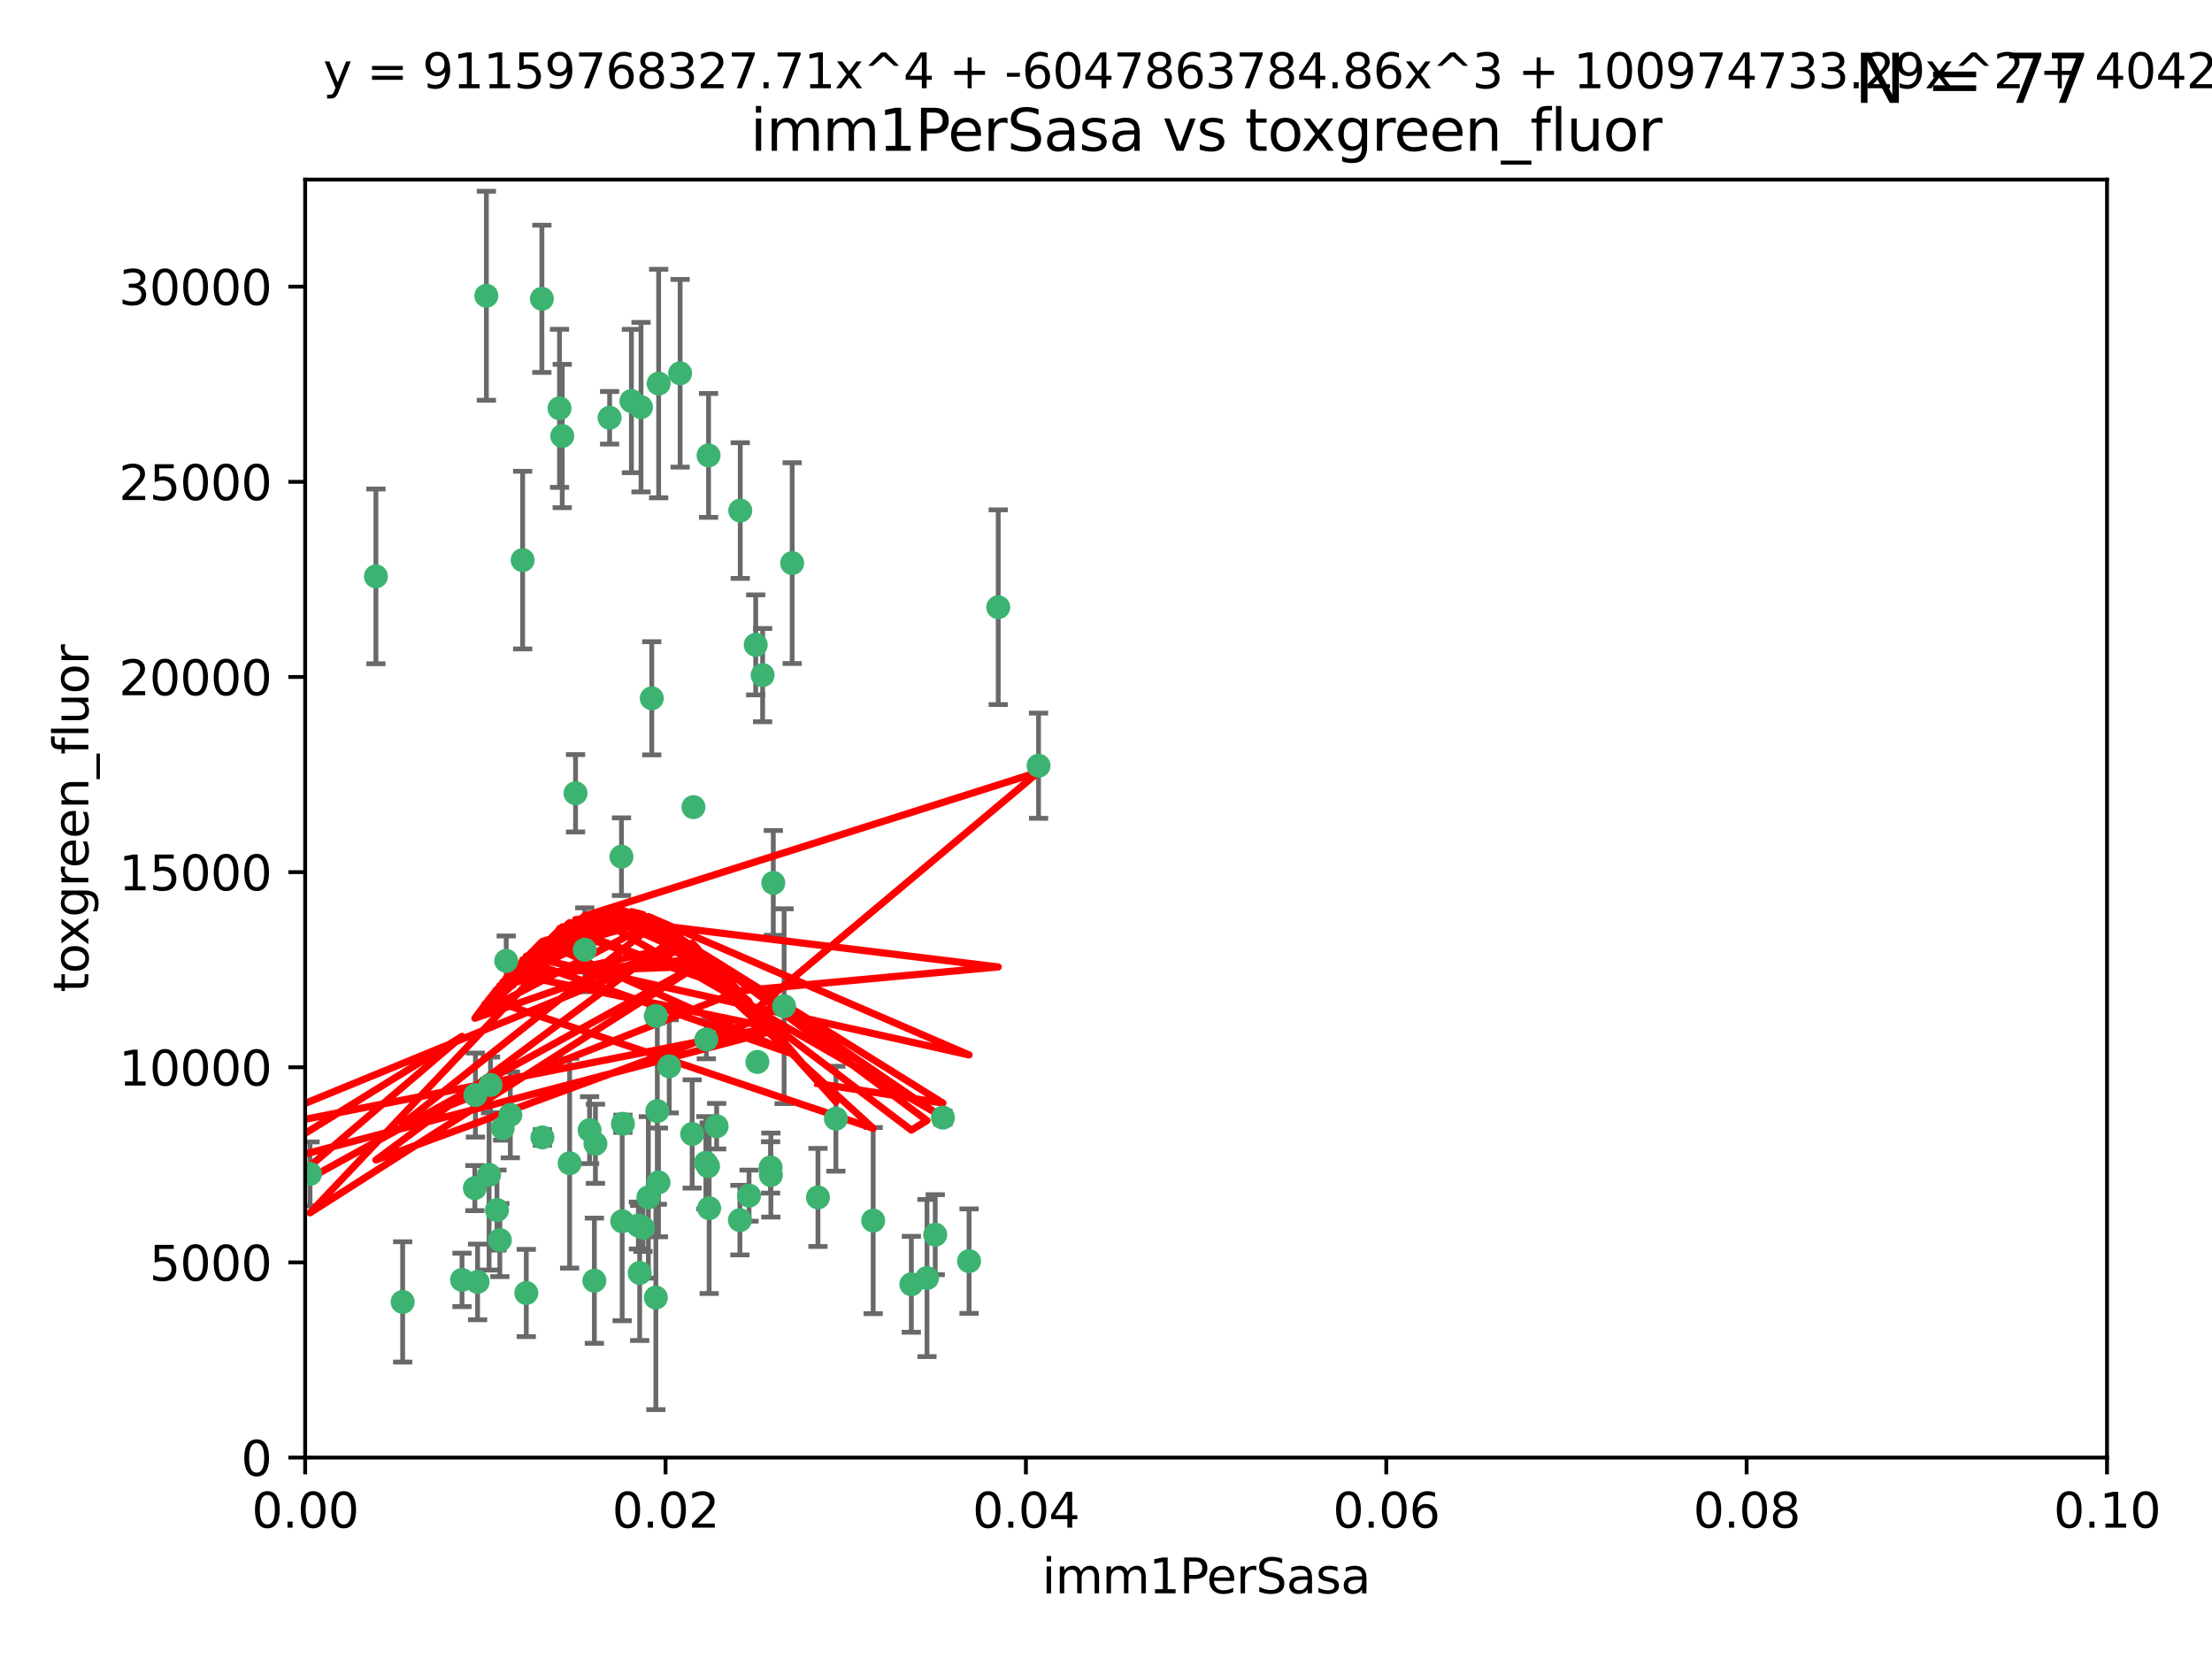 <?xml version="1.0" encoding="utf-8" standalone="no"?>
<!DOCTYPE svg PUBLIC "-//W3C//DTD SVG 1.1//EN"
  "http://www.w3.org/Graphics/SVG/1.1/DTD/svg11.dtd">
<svg xmlns:xlink="http://www.w3.org/1999/xlink" width="460.8pt" height="345.6pt" viewBox="0 0 460.8 345.6" xmlns="http://www.w3.org/2000/svg" version="1.1">
 <defs>
  <style type="text/css">*{stroke-linejoin: round; stroke-linecap: butt}</style>
 </defs>
 <g id="figure_1">
  <g id="patch_1">
   <path d="M 0 345.6 
L 460.8 345.6 
L 460.8 0 
L 0 0 
z
" style="fill: #ffffff"/>
  </g>
  <g id="axes_1">
   <g id="patch_2">
    <path d="M 63.571 303.64 
L 438.93 303.64 
L 438.93 37.411 
L 63.571 37.411 
z
" style="fill: #ffffff"/>
   </g>
   <g id="PathCollection_1">
    <defs>
     <path id="me3758e9140" d="M 0 1.118 
C 0.297 1.118 0.581 1 0.791 0.791 
C 1 0.581 1.118 0.297 1.118 0 
C 1.118 -0.297 1 -0.581 0.791 -0.791 
C 0.581 -1 0.297 -1.118 0 -1.118 
C -0.297 -1.118 -0.581 -1 -0.791 -0.791 
C -1 -0.581 -1.118 -0.297 -1.118 0 
C -1.118 0.297 -1 0.581 -0.791 0.791 
C -0.581 1 -0.297 1.118 0 1.118 
z
" style="stroke: #3cb371"/>
    </defs>
    <g clip-path="url(#pcd38be8093)">
     <use xlink:href="#me3758e9140" x="101.319" y="61.614" style="fill: #3cb371; stroke: #3cb371"/>
     <use xlink:href="#me3758e9140" x="117.125" y="90.829" style="fill: #3cb371; stroke: #3cb371"/>
     <use xlink:href="#me3758e9140" x="154.209" y="106.358" style="fill: #3cb371; stroke: #3cb371"/>
     <use xlink:href="#me3758e9140" x="116.556" y="85.062" style="fill: #3cb371; stroke: #3cb371"/>
     <use xlink:href="#me3758e9140" x="137.211" y="79.9" style="fill: #3cb371; stroke: #3cb371"/>
     <use xlink:href="#me3758e9140" x="126.993" y="87.031" style="fill: #3cb371; stroke: #3cb371"/>
     <use xlink:href="#me3758e9140" x="135.776" y="145.468" style="fill: #3cb371; stroke: #3cb371"/>
     <use xlink:href="#me3758e9140" x="108.878" y="116.682" style="fill: #3cb371; stroke: #3cb371"/>
     <use xlink:href="#me3758e9140" x="165.022" y="117.306" style="fill: #3cb371; stroke: #3cb371"/>
     <use xlink:href="#me3758e9140" x="112.885" y="62.244" style="fill: #3cb371; stroke: #3cb371"/>
     <use xlink:href="#me3758e9140" x="105.456" y="200.168" style="fill: #3cb371; stroke: #3cb371"/>
     <use xlink:href="#me3758e9140" x="147.604" y="94.872" style="fill: #3cb371; stroke: #3cb371"/>
     <use xlink:href="#me3758e9140" x="158.869" y="140.634" style="fill: #3cb371; stroke: #3cb371"/>
     <use xlink:href="#me3758e9140" x="78.311" y="120.071" style="fill: #3cb371; stroke: #3cb371"/>
     <use xlink:href="#me3758e9140" x="141.682" y="77.763" style="fill: #3cb371; stroke: #3cb371"/>
     <use xlink:href="#me3758e9140" x="119.896" y="165.251" style="fill: #3cb371; stroke: #3cb371"/>
     <use xlink:href="#me3758e9140" x="133.537" y="84.817" style="fill: #3cb371; stroke: #3cb371"/>
     <use xlink:href="#me3758e9140" x="131.536" y="83.54" style="fill: #3cb371; stroke: #3cb371"/>
     <use xlink:href="#me3758e9140" x="104.711" y="235.012" style="fill: #3cb371; stroke: #3cb371"/>
     <use xlink:href="#me3758e9140" x="118.666" y="242.324" style="fill: #3cb371; stroke: #3cb371"/>
     <use xlink:href="#me3758e9140" x="102.182" y="226.007" style="fill: #3cb371; stroke: #3cb371"/>
     <use xlink:href="#me3758e9140" x="121.822" y="197.854" style="fill: #3cb371; stroke: #3cb371"/>
     <use xlink:href="#me3758e9140" x="136.62" y="211.632" style="fill: #3cb371; stroke: #3cb371"/>
     <use xlink:href="#me3758e9140" x="129.466" y="178.461" style="fill: #3cb371; stroke: #3cb371"/>
     <use xlink:href="#me3758e9140" x="139.409" y="222.137" style="fill: #3cb371; stroke: #3cb371"/>
     <use xlink:href="#me3758e9140" x="207.949" y="126.494" style="fill: #3cb371; stroke: #3cb371"/>
     <use xlink:href="#me3758e9140" x="154.134" y="254.176" style="fill: #3cb371; stroke: #3cb371"/>
     <use xlink:href="#me3758e9140" x="83.881" y="271.21" style="fill: #3cb371; stroke: #3cb371"/>
     <use xlink:href="#me3758e9140" x="137.175" y="246.318" style="fill: #3cb371; stroke: #3cb371"/>
     <use xlink:href="#me3758e9140" x="157.429" y="134.337" style="fill: #3cb371; stroke: #3cb371"/>
     <use xlink:href="#me3758e9140" x="216.348" y="159.514" style="fill: #3cb371; stroke: #3cb371"/>
     <use xlink:href="#me3758e9140" x="124.039" y="238.271" style="fill: #3cb371; stroke: #3cb371"/>
     <use xlink:href="#me3758e9140" x="149.287" y="234.61" style="fill: #3cb371; stroke: #3cb371"/>
     <use xlink:href="#me3758e9140" x="106.309" y="232.256" style="fill: #3cb371; stroke: #3cb371"/>
     <use xlink:href="#me3758e9140" x="160.527" y="243.195" style="fill: #3cb371; stroke: #3cb371"/>
     <use xlink:href="#me3758e9140" x="47.979" y="261.328" style="fill: #3cb371; stroke: #3cb371"/>
     <use xlink:href="#me3758e9140" x="144.459" y="168.134" style="fill: #3cb371; stroke: #3cb371"/>
     <use xlink:href="#me3758e9140" x="174.135" y="233.047" style="fill: #3cb371; stroke: #3cb371"/>
     <use xlink:href="#me3758e9140" x="157.777" y="221.217" style="fill: #3cb371; stroke: #3cb371"/>
     <use xlink:href="#me3758e9140" x="161.093" y="183.926" style="fill: #3cb371; stroke: #3cb371"/>
     <use xlink:href="#me3758e9140" x="51.464" y="239.862" style="fill: #3cb371; stroke: #3cb371"/>
     <use xlink:href="#me3758e9140" x="96.246" y="266.625" style="fill: #3cb371; stroke: #3cb371"/>
     <use xlink:href="#me3758e9140" x="56.296" y="248.797" style="fill: #3cb371; stroke: #3cb371"/>
     <use xlink:href="#me3758e9140" x="147.728" y="251.686" style="fill: #3cb371; stroke: #3cb371"/>
     <use xlink:href="#me3758e9140" x="64.585" y="244.545" style="fill: #3cb371; stroke: #3cb371"/>
     <use xlink:href="#me3758e9140" x="123.815" y="266.793" style="fill: #3cb371; stroke: #3cb371"/>
     <use xlink:href="#me3758e9140" x="98.924" y="247.505" style="fill: #3cb371; stroke: #3cb371"/>
     <use xlink:href="#me3758e9140" x="144.189" y="236.229" style="fill: #3cb371; stroke: #3cb371"/>
     <use xlink:href="#me3758e9140" x="104.123" y="258.329" style="fill: #3cb371; stroke: #3cb371"/>
     <use xlink:href="#me3758e9140" x="133.94" y="255.773" style="fill: #3cb371; stroke: #3cb371"/>
     <use xlink:href="#me3758e9140" x="133.255" y="265.178" style="fill: #3cb371; stroke: #3cb371"/>
     <use xlink:href="#me3758e9140" x="112.991" y="236.943" style="fill: #3cb371; stroke: #3cb371"/>
     <use xlink:href="#me3758e9140" x="99.038" y="228.123" style="fill: #3cb371; stroke: #3cb371"/>
     <use xlink:href="#me3758e9140" x="101.887" y="244.739" style="fill: #3cb371; stroke: #3cb371"/>
     <use xlink:href="#me3758e9140" x="181.901" y="254.269" style="fill: #3cb371; stroke: #3cb371"/>
     <use xlink:href="#me3758e9140" x="132.984" y="255.298" style="fill: #3cb371; stroke: #3cb371"/>
     <use xlink:href="#me3758e9140" x="147.137" y="216.55" style="fill: #3cb371; stroke: #3cb371"/>
     <use xlink:href="#me3758e9140" x="129.761" y="234.099" style="fill: #3cb371; stroke: #3cb371"/>
     <use xlink:href="#me3758e9140" x="103.527" y="252.073" style="fill: #3cb371; stroke: #3cb371"/>
     <use xlink:href="#me3758e9140" x="99.49" y="267.05" style="fill: #3cb371; stroke: #3cb371"/>
     <use xlink:href="#me3758e9140" x="136.932" y="231.454" style="fill: #3cb371; stroke: #3cb371"/>
     <use xlink:href="#me3758e9140" x="122.819" y="235.431" style="fill: #3cb371; stroke: #3cb371"/>
     <use xlink:href="#me3758e9140" x="194.827" y="257.206" style="fill: #3cb371; stroke: #3cb371"/>
     <use xlink:href="#me3758e9140" x="135.063" y="249.438" style="fill: #3cb371; stroke: #3cb371"/>
     <use xlink:href="#me3758e9140" x="201.874" y="262.719" style="fill: #3cb371; stroke: #3cb371"/>
     <use xlink:href="#me3758e9140" x="109.633" y="269.353" style="fill: #3cb371; stroke: #3cb371"/>
     <use xlink:href="#me3758e9140" x="136.627" y="270.307" style="fill: #3cb371; stroke: #3cb371"/>
     <use xlink:href="#me3758e9140" x="156.045" y="249.072" style="fill: #3cb371; stroke: #3cb371"/>
     <use xlink:href="#me3758e9140" x="129.61" y="254.408" style="fill: #3cb371; stroke: #3cb371"/>
     <use xlink:href="#me3758e9140" x="189.85" y="267.541" style="fill: #3cb371; stroke: #3cb371"/>
     <use xlink:href="#me3758e9140" x="193.111" y="266.237" style="fill: #3cb371; stroke: #3cb371"/>
     <use xlink:href="#me3758e9140" x="147.498" y="242.954" style="fill: #3cb371; stroke: #3cb371"/>
     <use xlink:href="#me3758e9140" x="163.341" y="209.613" style="fill: #3cb371; stroke: #3cb371"/>
     <use xlink:href="#me3758e9140" x="160.587" y="244.789" style="fill: #3cb371; stroke: #3cb371"/>
     <use xlink:href="#me3758e9140" x="147.046" y="242.227" style="fill: #3cb371; stroke: #3cb371"/>
     <use xlink:href="#me3758e9140" x="196.43" y="232.825" style="fill: #3cb371; stroke: #3cb371"/>
     <use xlink:href="#me3758e9140" x="170.395" y="249.444" style="fill: #3cb371; stroke: #3cb371"/>
    </g>
   </g>
   <g id="matplotlib.axis_1">
    <g id="xtick_1">
     <g id="line2d_1">
      <defs>
       <path id="m31c66ba9ce" d="M 0 0 
L 0 3.5 
" style="stroke: #000000; stroke-width: 0.8"/>
      </defs>
      <g>
       <use xlink:href="#m31c66ba9ce" x="63.571" y="303.64" style="stroke: #000000; stroke-width: 0.8"/>
      </g>
     </g>
     <g id="text_1">
      <!-- 0.00 -->
      <g transform="translate(52.438 318.238)scale(0.1 -0.1)">
       <defs>
        <path id="DejaVuSans-30" d="M 2034 4250 
Q 1547 4250 1301 3770 
Q 1056 3291 1056 2328 
Q 1056 1369 1301 889 
Q 1547 409 2034 409 
Q 2525 409 2770 889 
Q 3016 1369 3016 2328 
Q 3016 3291 2770 3770 
Q 2525 4250 2034 4250 
z
M 2034 4750 
Q 2819 4750 3233 4129 
Q 3647 3509 3647 2328 
Q 3647 1150 3233 529 
Q 2819 -91 2034 -91 
Q 1250 -91 836 529 
Q 422 1150 422 2328 
Q 422 3509 836 4129 
Q 1250 4750 2034 4750 
z
" transform="scale(0.016)"/>
        <path id="DejaVuSans-2e" d="M 684 794 
L 1344 794 
L 1344 0 
L 684 0 
L 684 794 
z
" transform="scale(0.016)"/>
       </defs>
       <use xlink:href="#DejaVuSans-30"/>
       <use xlink:href="#DejaVuSans-2e" x="63.623"/>
       <use xlink:href="#DejaVuSans-30" x="95.41"/>
       <use xlink:href="#DejaVuSans-30" x="159.033"/>
      </g>
     </g>
    </g>
    <g id="xtick_2">
     <g id="line2d_2">
      <g>
       <use xlink:href="#m31c66ba9ce" x="138.643" y="303.64" style="stroke: #000000; stroke-width: 0.8"/>
      </g>
     </g>
     <g id="text_2">
      <!-- 0.02 -->
      <g transform="translate(127.51 318.238)scale(0.1 -0.1)">
       <defs>
        <path id="DejaVuSans-32" d="M 1228 531 
L 3431 531 
L 3431 0 
L 469 0 
L 469 531 
Q 828 903 1448 1529 
Q 2069 2156 2228 2338 
Q 2531 2678 2651 2914 
Q 2772 3150 2772 3378 
Q 2772 3750 2511 3984 
Q 2250 4219 1831 4219 
Q 1534 4219 1204 4116 
Q 875 4013 500 3803 
L 500 4441 
Q 881 4594 1212 4672 
Q 1544 4750 1819 4750 
Q 2544 4750 2975 4387 
Q 3406 4025 3406 3419 
Q 3406 3131 3298 2873 
Q 3191 2616 2906 2266 
Q 2828 2175 2409 1742 
Q 1991 1309 1228 531 
z
" transform="scale(0.016)"/>
       </defs>
       <use xlink:href="#DejaVuSans-30"/>
       <use xlink:href="#DejaVuSans-2e" x="63.623"/>
       <use xlink:href="#DejaVuSans-30" x="95.41"/>
       <use xlink:href="#DejaVuSans-32" x="159.033"/>
      </g>
     </g>
    </g>
    <g id="xtick_3">
     <g id="line2d_3">
      <g>
       <use xlink:href="#m31c66ba9ce" x="213.715" y="303.64" style="stroke: #000000; stroke-width: 0.8"/>
      </g>
     </g>
     <g id="text_3">
      <!-- 0.04 -->
      <g transform="translate(202.582 318.238)scale(0.1 -0.1)">
       <defs>
        <path id="DejaVuSans-34" d="M 2419 4116 
L 825 1625 
L 2419 1625 
L 2419 4116 
z
M 2253 4666 
L 3047 4666 
L 3047 1625 
L 3713 1625 
L 3713 1100 
L 3047 1100 
L 3047 0 
L 2419 0 
L 2419 1100 
L 313 1100 
L 313 1709 
L 2253 4666 
z
" transform="scale(0.016)"/>
       </defs>
       <use xlink:href="#DejaVuSans-30"/>
       <use xlink:href="#DejaVuSans-2e" x="63.623"/>
       <use xlink:href="#DejaVuSans-30" x="95.41"/>
       <use xlink:href="#DejaVuSans-34" x="159.033"/>
      </g>
     </g>
    </g>
    <g id="xtick_4">
     <g id="line2d_4">
      <g>
       <use xlink:href="#m31c66ba9ce" x="288.786" y="303.64" style="stroke: #000000; stroke-width: 0.8"/>
      </g>
     </g>
     <g id="text_4">
      <!-- 0.06 -->
      <g transform="translate(277.654 318.238)scale(0.1 -0.1)">
       <defs>
        <path id="DejaVuSans-36" d="M 2113 2584 
Q 1688 2584 1439 2293 
Q 1191 2003 1191 1497 
Q 1191 994 1439 701 
Q 1688 409 2113 409 
Q 2538 409 2786 701 
Q 3034 994 3034 1497 
Q 3034 2003 2786 2293 
Q 2538 2584 2113 2584 
z
M 3366 4563 
L 3366 3988 
Q 3128 4100 2886 4159 
Q 2644 4219 2406 4219 
Q 1781 4219 1451 3797 
Q 1122 3375 1075 2522 
Q 1259 2794 1537 2939 
Q 1816 3084 2150 3084 
Q 2853 3084 3261 2657 
Q 3669 2231 3669 1497 
Q 3669 778 3244 343 
Q 2819 -91 2113 -91 
Q 1303 -91 875 529 
Q 447 1150 447 2328 
Q 447 3434 972 4092 
Q 1497 4750 2381 4750 
Q 2619 4750 2861 4703 
Q 3103 4656 3366 4563 
z
" transform="scale(0.016)"/>
       </defs>
       <use xlink:href="#DejaVuSans-30"/>
       <use xlink:href="#DejaVuSans-2e" x="63.623"/>
       <use xlink:href="#DejaVuSans-30" x="95.41"/>
       <use xlink:href="#DejaVuSans-36" x="159.033"/>
      </g>
     </g>
    </g>
    <g id="xtick_5">
     <g id="line2d_5">
      <g>
       <use xlink:href="#m31c66ba9ce" x="363.858" y="303.64" style="stroke: #000000; stroke-width: 0.8"/>
      </g>
     </g>
     <g id="text_5">
      <!-- 0.08 -->
      <g transform="translate(352.725 318.238)scale(0.1 -0.1)">
       <defs>
        <path id="DejaVuSans-38" d="M 2034 2216 
Q 1584 2216 1326 1975 
Q 1069 1734 1069 1313 
Q 1069 891 1326 650 
Q 1584 409 2034 409 
Q 2484 409 2743 651 
Q 3003 894 3003 1313 
Q 3003 1734 2745 1975 
Q 2488 2216 2034 2216 
z
M 1403 2484 
Q 997 2584 770 2862 
Q 544 3141 544 3541 
Q 544 4100 942 4425 
Q 1341 4750 2034 4750 
Q 2731 4750 3128 4425 
Q 3525 4100 3525 3541 
Q 3525 3141 3298 2862 
Q 3072 2584 2669 2484 
Q 3125 2378 3379 2068 
Q 3634 1759 3634 1313 
Q 3634 634 3220 271 
Q 2806 -91 2034 -91 
Q 1263 -91 848 271 
Q 434 634 434 1313 
Q 434 1759 690 2068 
Q 947 2378 1403 2484 
z
M 1172 3481 
Q 1172 3119 1398 2916 
Q 1625 2713 2034 2713 
Q 2441 2713 2670 2916 
Q 2900 3119 2900 3481 
Q 2900 3844 2670 4047 
Q 2441 4250 2034 4250 
Q 1625 4250 1398 4047 
Q 1172 3844 1172 3481 
z
" transform="scale(0.016)"/>
       </defs>
       <use xlink:href="#DejaVuSans-30"/>
       <use xlink:href="#DejaVuSans-2e" x="63.623"/>
       <use xlink:href="#DejaVuSans-30" x="95.41"/>
       <use xlink:href="#DejaVuSans-38" x="159.033"/>
      </g>
     </g>
    </g>
    <g id="xtick_6">
     <g id="line2d_6">
      <g>
       <use xlink:href="#m31c66ba9ce" x="438.93" y="303.64" style="stroke: #000000; stroke-width: 0.8"/>
      </g>
     </g>
     <g id="text_6">
      <!-- 0.10 -->
      <g transform="translate(427.797 318.238)scale(0.1 -0.1)">
       <defs>
        <path id="DejaVuSans-31" d="M 794 531 
L 1825 531 
L 1825 4091 
L 703 3866 
L 703 4441 
L 1819 4666 
L 2450 4666 
L 2450 531 
L 3481 531 
L 3481 0 
L 794 0 
L 794 531 
z
" transform="scale(0.016)"/>
       </defs>
       <use xlink:href="#DejaVuSans-30"/>
       <use xlink:href="#DejaVuSans-2e" x="63.623"/>
       <use xlink:href="#DejaVuSans-31" x="95.41"/>
       <use xlink:href="#DejaVuSans-30" x="159.033"/>
      </g>
     </g>
    </g>
    <g id="text_7">
     <!-- imm1PerSasa -->
     <g transform="translate(217.067 331.917)scale(0.1 -0.1)">
      <defs>
       <path id="DejaVuSans-69" d="M 603 3500 
L 1178 3500 
L 1178 0 
L 603 0 
L 603 3500 
z
M 603 4863 
L 1178 4863 
L 1178 4134 
L 603 4134 
L 603 4863 
z
" transform="scale(0.016)"/>
       <path id="DejaVuSans-6d" d="M 3328 2828 
Q 3544 3216 3844 3400 
Q 4144 3584 4550 3584 
Q 5097 3584 5394 3201 
Q 5691 2819 5691 2113 
L 5691 0 
L 5113 0 
L 5113 2094 
Q 5113 2597 4934 2840 
Q 4756 3084 4391 3084 
Q 3944 3084 3684 2787 
Q 3425 2491 3425 1978 
L 3425 0 
L 2847 0 
L 2847 2094 
Q 2847 2600 2669 2842 
Q 2491 3084 2119 3084 
Q 1678 3084 1418 2786 
Q 1159 2488 1159 1978 
L 1159 0 
L 581 0 
L 581 3500 
L 1159 3500 
L 1159 2956 
Q 1356 3278 1631 3431 
Q 1906 3584 2284 3584 
Q 2666 3584 2933 3390 
Q 3200 3197 3328 2828 
z
" transform="scale(0.016)"/>
       <path id="DejaVuSans-50" d="M 1259 4147 
L 1259 2394 
L 2053 2394 
Q 2494 2394 2734 2622 
Q 2975 2850 2975 3272 
Q 2975 3691 2734 3919 
Q 2494 4147 2053 4147 
L 1259 4147 
z
M 628 4666 
L 2053 4666 
Q 2838 4666 3239 4311 
Q 3641 3956 3641 3272 
Q 3641 2581 3239 2228 
Q 2838 1875 2053 1875 
L 1259 1875 
L 1259 0 
L 628 0 
L 628 4666 
z
" transform="scale(0.016)"/>
       <path id="DejaVuSans-65" d="M 3597 1894 
L 3597 1613 
L 953 1613 
Q 991 1019 1311 708 
Q 1631 397 2203 397 
Q 2534 397 2845 478 
Q 3156 559 3463 722 
L 3463 178 
Q 3153 47 2828 -22 
Q 2503 -91 2169 -91 
Q 1331 -91 842 396 
Q 353 884 353 1716 
Q 353 2575 817 3079 
Q 1281 3584 2069 3584 
Q 2775 3584 3186 3129 
Q 3597 2675 3597 1894 
z
M 3022 2063 
Q 3016 2534 2758 2815 
Q 2500 3097 2075 3097 
Q 1594 3097 1305 2825 
Q 1016 2553 972 2059 
L 3022 2063 
z
" transform="scale(0.016)"/>
       <path id="DejaVuSans-72" d="M 2631 2963 
Q 2534 3019 2420 3045 
Q 2306 3072 2169 3072 
Q 1681 3072 1420 2755 
Q 1159 2438 1159 1844 
L 1159 0 
L 581 0 
L 581 3500 
L 1159 3500 
L 1159 2956 
Q 1341 3275 1631 3429 
Q 1922 3584 2338 3584 
Q 2397 3584 2469 3576 
Q 2541 3569 2628 3553 
L 2631 2963 
z
" transform="scale(0.016)"/>
       <path id="DejaVuSans-53" d="M 3425 4513 
L 3425 3897 
Q 3066 4069 2747 4153 
Q 2428 4238 2131 4238 
Q 1616 4238 1336 4038 
Q 1056 3838 1056 3469 
Q 1056 3159 1242 3001 
Q 1428 2844 1947 2747 
L 2328 2669 
Q 3034 2534 3370 2195 
Q 3706 1856 3706 1288 
Q 3706 609 3251 259 
Q 2797 -91 1919 -91 
Q 1588 -91 1214 -16 
Q 841 59 441 206 
L 441 856 
Q 825 641 1194 531 
Q 1563 422 1919 422 
Q 2459 422 2753 634 
Q 3047 847 3047 1241 
Q 3047 1584 2836 1778 
Q 2625 1972 2144 2069 
L 1759 2144 
Q 1053 2284 737 2584 
Q 422 2884 422 3419 
Q 422 4038 858 4394 
Q 1294 4750 2059 4750 
Q 2388 4750 2728 4690 
Q 3069 4631 3425 4513 
z
" transform="scale(0.016)"/>
       <path id="DejaVuSans-61" d="M 2194 1759 
Q 1497 1759 1228 1600 
Q 959 1441 959 1056 
Q 959 750 1161 570 
Q 1363 391 1709 391 
Q 2188 391 2477 730 
Q 2766 1069 2766 1631 
L 2766 1759 
L 2194 1759 
z
M 3341 1997 
L 3341 0 
L 2766 0 
L 2766 531 
Q 2569 213 2275 61 
Q 1981 -91 1556 -91 
Q 1019 -91 701 211 
Q 384 513 384 1019 
Q 384 1609 779 1909 
Q 1175 2209 1959 2209 
L 2766 2209 
L 2766 2266 
Q 2766 2663 2505 2880 
Q 2244 3097 1772 3097 
Q 1472 3097 1187 3025 
Q 903 2953 641 2809 
L 641 3341 
Q 956 3463 1253 3523 
Q 1550 3584 1831 3584 
Q 2591 3584 2966 3190 
Q 3341 2797 3341 1997 
z
" transform="scale(0.016)"/>
       <path id="DejaVuSans-73" d="M 2834 3397 
L 2834 2853 
Q 2591 2978 2328 3040 
Q 2066 3103 1784 3103 
Q 1356 3103 1142 2972 
Q 928 2841 928 2578 
Q 928 2378 1081 2264 
Q 1234 2150 1697 2047 
L 1894 2003 
Q 2506 1872 2764 1633 
Q 3022 1394 3022 966 
Q 3022 478 2636 193 
Q 2250 -91 1575 -91 
Q 1294 -91 989 -36 
Q 684 19 347 128 
L 347 722 
Q 666 556 975 473 
Q 1284 391 1588 391 
Q 1994 391 2212 530 
Q 2431 669 2431 922 
Q 2431 1156 2273 1281 
Q 2116 1406 1581 1522 
L 1381 1569 
Q 847 1681 609 1914 
Q 372 2147 372 2553 
Q 372 3047 722 3315 
Q 1072 3584 1716 3584 
Q 2034 3584 2315 3537 
Q 2597 3491 2834 3397 
z
" transform="scale(0.016)"/>
      </defs>
      <use xlink:href="#DejaVuSans-69"/>
      <use xlink:href="#DejaVuSans-6d" x="27.783"/>
      <use xlink:href="#DejaVuSans-6d" x="125.195"/>
      <use xlink:href="#DejaVuSans-31" x="222.607"/>
      <use xlink:href="#DejaVuSans-50" x="286.23"/>
      <use xlink:href="#DejaVuSans-65" x="342.908"/>
      <use xlink:href="#DejaVuSans-72" x="404.432"/>
      <use xlink:href="#DejaVuSans-53" x="445.545"/>
      <use xlink:href="#DejaVuSans-61" x="509.021"/>
      <use xlink:href="#DejaVuSans-73" x="570.301"/>
      <use xlink:href="#DejaVuSans-61" x="622.4"/>
     </g>
    </g>
   </g>
   <g id="matplotlib.axis_2">
    <g id="ytick_1">
     <g id="line2d_7">
      <defs>
       <path id="mdce6588ac9" d="M 0 0 
L -3.5 0 
" style="stroke: #000000; stroke-width: 0.8"/>
      </defs>
      <g>
       <use xlink:href="#mdce6588ac9" x="63.571" y="303.64" style="stroke: #000000; stroke-width: 0.8"/>
      </g>
     </g>
     <g id="text_8">
      <!-- 0 -->
      <g transform="translate(50.209 307.439)scale(0.1 -0.1)">
       <use xlink:href="#DejaVuSans-30"/>
      </g>
     </g>
    </g>
    <g id="ytick_2">
     <g id="line2d_8">
      <g>
       <use xlink:href="#mdce6588ac9" x="63.571" y="262.986" style="stroke: #000000; stroke-width: 0.8"/>
      </g>
     </g>
     <g id="text_9">
      <!-- 5000 -->
      <g transform="translate(31.121 266.786)scale(0.1 -0.1)">
       <defs>
        <path id="DejaVuSans-35" d="M 691 4666 
L 3169 4666 
L 3169 4134 
L 1269 4134 
L 1269 2991 
Q 1406 3038 1543 3061 
Q 1681 3084 1819 3084 
Q 2600 3084 3056 2656 
Q 3513 2228 3513 1497 
Q 3513 744 3044 326 
Q 2575 -91 1722 -91 
Q 1428 -91 1123 -41 
Q 819 9 494 109 
L 494 744 
Q 775 591 1075 516 
Q 1375 441 1709 441 
Q 2250 441 2565 725 
Q 2881 1009 2881 1497 
Q 2881 1984 2565 2268 
Q 2250 2553 1709 2553 
Q 1456 2553 1204 2497 
Q 953 2441 691 2322 
L 691 4666 
z
" transform="scale(0.016)"/>
       </defs>
       <use xlink:href="#DejaVuSans-35"/>
       <use xlink:href="#DejaVuSans-30" x="63.623"/>
       <use xlink:href="#DejaVuSans-30" x="127.246"/>
       <use xlink:href="#DejaVuSans-30" x="190.869"/>
      </g>
     </g>
    </g>
    <g id="ytick_3">
     <g id="line2d_9">
      <g>
       <use xlink:href="#mdce6588ac9" x="63.571" y="222.333" style="stroke: #000000; stroke-width: 0.8"/>
      </g>
     </g>
     <g id="text_10">
      <!-- 10000 -->
      <g transform="translate(24.759 226.132)scale(0.1 -0.1)">
       <use xlink:href="#DejaVuSans-31"/>
       <use xlink:href="#DejaVuSans-30" x="63.623"/>
       <use xlink:href="#DejaVuSans-30" x="127.246"/>
       <use xlink:href="#DejaVuSans-30" x="190.869"/>
       <use xlink:href="#DejaVuSans-30" x="254.492"/>
      </g>
     </g>
    </g>
    <g id="ytick_4">
     <g id="line2d_10">
      <g>
       <use xlink:href="#mdce6588ac9" x="63.571" y="181.679" style="stroke: #000000; stroke-width: 0.8"/>
      </g>
     </g>
     <g id="text_11">
      <!-- 15000 -->
      <g transform="translate(24.759 185.478)scale(0.1 -0.1)">
       <use xlink:href="#DejaVuSans-31"/>
       <use xlink:href="#DejaVuSans-35" x="63.623"/>
       <use xlink:href="#DejaVuSans-30" x="127.246"/>
       <use xlink:href="#DejaVuSans-30" x="190.869"/>
       <use xlink:href="#DejaVuSans-30" x="254.492"/>
      </g>
     </g>
    </g>
    <g id="ytick_5">
     <g id="line2d_11">
      <g>
       <use xlink:href="#mdce6588ac9" x="63.571" y="141.026" style="stroke: #000000; stroke-width: 0.8"/>
      </g>
     </g>
     <g id="text_12">
      <!-- 20000 -->
      <g transform="translate(24.759 144.825)scale(0.1 -0.1)">
       <use xlink:href="#DejaVuSans-32"/>
       <use xlink:href="#DejaVuSans-30" x="63.623"/>
       <use xlink:href="#DejaVuSans-30" x="127.246"/>
       <use xlink:href="#DejaVuSans-30" x="190.869"/>
       <use xlink:href="#DejaVuSans-30" x="254.492"/>
      </g>
     </g>
    </g>
    <g id="ytick_6">
     <g id="line2d_12">
      <g>
       <use xlink:href="#mdce6588ac9" x="63.571" y="100.372" style="stroke: #000000; stroke-width: 0.8"/>
      </g>
     </g>
     <g id="text_13">
      <!-- 25000 -->
      <g transform="translate(24.759 104.171)scale(0.1 -0.1)">
       <use xlink:href="#DejaVuSans-32"/>
       <use xlink:href="#DejaVuSans-35" x="63.623"/>
       <use xlink:href="#DejaVuSans-30" x="127.246"/>
       <use xlink:href="#DejaVuSans-30" x="190.869"/>
       <use xlink:href="#DejaVuSans-30" x="254.492"/>
      </g>
     </g>
    </g>
    <g id="ytick_7">
     <g id="line2d_13">
      <g>
       <use xlink:href="#mdce6588ac9" x="63.571" y="59.718" style="stroke: #000000; stroke-width: 0.8"/>
      </g>
     </g>
     <g id="text_14">
      <!-- 30000 -->
      <g transform="translate(24.759 63.518)scale(0.1 -0.1)">
       <defs>
        <path id="DejaVuSans-33" d="M 2597 2516 
Q 3050 2419 3304 2112 
Q 3559 1806 3559 1356 
Q 3559 666 3084 287 
Q 2609 -91 1734 -91 
Q 1441 -91 1130 -33 
Q 819 25 488 141 
L 488 750 
Q 750 597 1062 519 
Q 1375 441 1716 441 
Q 2309 441 2620 675 
Q 2931 909 2931 1356 
Q 2931 1769 2642 2001 
Q 2353 2234 1838 2234 
L 1294 2234 
L 1294 2753 
L 1863 2753 
Q 2328 2753 2575 2939 
Q 2822 3125 2822 3475 
Q 2822 3834 2567 4026 
Q 2313 4219 1838 4219 
Q 1578 4219 1281 4162 
Q 984 4106 628 3988 
L 628 4550 
Q 988 4650 1302 4700 
Q 1616 4750 1894 4750 
Q 2613 4750 3031 4423 
Q 3450 4097 3450 3541 
Q 3450 3153 3228 2886 
Q 3006 2619 2597 2516 
z
" transform="scale(0.016)"/>
       </defs>
       <use xlink:href="#DejaVuSans-33"/>
       <use xlink:href="#DejaVuSans-30" x="63.623"/>
       <use xlink:href="#DejaVuSans-30" x="127.246"/>
       <use xlink:href="#DejaVuSans-30" x="190.869"/>
       <use xlink:href="#DejaVuSans-30" x="254.492"/>
      </g>
     </g>
    </g>
    <g id="text_15">
     <!-- toxgreen_fluor -->
     <g transform="translate(18.401 206.72)rotate(-90)scale(0.1 -0.1)">
      <defs>
       <path id="DejaVuSans-74" d="M 1172 4494 
L 1172 3500 
L 2356 3500 
L 2356 3053 
L 1172 3053 
L 1172 1153 
Q 1172 725 1289 603 
Q 1406 481 1766 481 
L 2356 481 
L 2356 0 
L 1766 0 
Q 1100 0 847 248 
Q 594 497 594 1153 
L 594 3053 
L 172 3053 
L 172 3500 
L 594 3500 
L 594 4494 
L 1172 4494 
z
" transform="scale(0.016)"/>
       <path id="DejaVuSans-6f" d="M 1959 3097 
Q 1497 3097 1228 2736 
Q 959 2375 959 1747 
Q 959 1119 1226 758 
Q 1494 397 1959 397 
Q 2419 397 2687 759 
Q 2956 1122 2956 1747 
Q 2956 2369 2687 2733 
Q 2419 3097 1959 3097 
z
M 1959 3584 
Q 2709 3584 3137 3096 
Q 3566 2609 3566 1747 
Q 3566 888 3137 398 
Q 2709 -91 1959 -91 
Q 1206 -91 779 398 
Q 353 888 353 1747 
Q 353 2609 779 3096 
Q 1206 3584 1959 3584 
z
" transform="scale(0.016)"/>
       <path id="DejaVuSans-78" d="M 3513 3500 
L 2247 1797 
L 3578 0 
L 2900 0 
L 1881 1375 
L 863 0 
L 184 0 
L 1544 1831 
L 300 3500 
L 978 3500 
L 1906 2253 
L 2834 3500 
L 3513 3500 
z
" transform="scale(0.016)"/>
       <path id="DejaVuSans-67" d="M 2906 1791 
Q 2906 2416 2648 2759 
Q 2391 3103 1925 3103 
Q 1463 3103 1205 2759 
Q 947 2416 947 1791 
Q 947 1169 1205 825 
Q 1463 481 1925 481 
Q 2391 481 2648 825 
Q 2906 1169 2906 1791 
z
M 3481 434 
Q 3481 -459 3084 -895 
Q 2688 -1331 1869 -1331 
Q 1566 -1331 1297 -1286 
Q 1028 -1241 775 -1147 
L 775 -588 
Q 1028 -725 1275 -790 
Q 1522 -856 1778 -856 
Q 2344 -856 2625 -561 
Q 2906 -266 2906 331 
L 2906 616 
Q 2728 306 2450 153 
Q 2172 0 1784 0 
Q 1141 0 747 490 
Q 353 981 353 1791 
Q 353 2603 747 3093 
Q 1141 3584 1784 3584 
Q 2172 3584 2450 3431 
Q 2728 3278 2906 2969 
L 2906 3500 
L 3481 3500 
L 3481 434 
z
" transform="scale(0.016)"/>
       <path id="DejaVuSans-6e" d="M 3513 2113 
L 3513 0 
L 2938 0 
L 2938 2094 
Q 2938 2591 2744 2837 
Q 2550 3084 2163 3084 
Q 1697 3084 1428 2787 
Q 1159 2491 1159 1978 
L 1159 0 
L 581 0 
L 581 3500 
L 1159 3500 
L 1159 2956 
Q 1366 3272 1645 3428 
Q 1925 3584 2291 3584 
Q 2894 3584 3203 3211 
Q 3513 2838 3513 2113 
z
" transform="scale(0.016)"/>
       <path id="DejaVuSans-5f" d="M 3263 -1063 
L 3263 -1509 
L -63 -1509 
L -63 -1063 
L 3263 -1063 
z
" transform="scale(0.016)"/>
       <path id="DejaVuSans-66" d="M 2375 4863 
L 2375 4384 
L 1825 4384 
Q 1516 4384 1395 4259 
Q 1275 4134 1275 3809 
L 1275 3500 
L 2222 3500 
L 2222 3053 
L 1275 3053 
L 1275 0 
L 697 0 
L 697 3053 
L 147 3053 
L 147 3500 
L 697 3500 
L 697 3744 
Q 697 4328 969 4595 
Q 1241 4863 1831 4863 
L 2375 4863 
z
" transform="scale(0.016)"/>
       <path id="DejaVuSans-6c" d="M 603 4863 
L 1178 4863 
L 1178 0 
L 603 0 
L 603 4863 
z
" transform="scale(0.016)"/>
       <path id="DejaVuSans-75" d="M 544 1381 
L 544 3500 
L 1119 3500 
L 1119 1403 
Q 1119 906 1312 657 
Q 1506 409 1894 409 
Q 2359 409 2629 706 
Q 2900 1003 2900 1516 
L 2900 3500 
L 3475 3500 
L 3475 0 
L 2900 0 
L 2900 538 
Q 2691 219 2414 64 
Q 2138 -91 1772 -91 
Q 1169 -91 856 284 
Q 544 659 544 1381 
z
M 1991 3584 
L 1991 3584 
z
" transform="scale(0.016)"/>
      </defs>
      <use xlink:href="#DejaVuSans-74"/>
      <use xlink:href="#DejaVuSans-6f" x="39.209"/>
      <use xlink:href="#DejaVuSans-78" x="97.266"/>
      <use xlink:href="#DejaVuSans-67" x="156.445"/>
      <use xlink:href="#DejaVuSans-72" x="219.922"/>
      <use xlink:href="#DejaVuSans-65" x="258.785"/>
      <use xlink:href="#DejaVuSans-65" x="320.309"/>
      <use xlink:href="#DejaVuSans-6e" x="381.832"/>
      <use xlink:href="#DejaVuSans-5f" x="445.211"/>
      <use xlink:href="#DejaVuSans-66" x="495.211"/>
      <use xlink:href="#DejaVuSans-6c" x="530.416"/>
      <use xlink:href="#DejaVuSans-75" x="558.199"/>
      <use xlink:href="#DejaVuSans-6f" x="621.578"/>
      <use xlink:href="#DejaVuSans-72" x="682.76"/>
     </g>
    </g>
   </g>
   <g id="LineCollection_1">
    <path d="M 101.319 83.38 
L 101.319 39.848 
" clip-path="url(#pcd38be8093)" style="fill: none; stroke: #696969"/>
    <path d="M 117.125 105.759 
L 117.125 75.9 
" clip-path="url(#pcd38be8093)" style="fill: none; stroke: #696969"/>
    <path d="M 154.209 120.489 
L 154.209 92.227 
" clip-path="url(#pcd38be8093)" style="fill: none; stroke: #696969"/>
    <path d="M 116.556 101.528 
L 116.556 68.595 
" clip-path="url(#pcd38be8093)" style="fill: none; stroke: #696969"/>
    <path d="M 137.211 103.698 
L 137.211 56.102 
" clip-path="url(#pcd38be8093)" style="fill: none; stroke: #696969"/>
    <path d="M 126.993 92.506 
L 126.993 81.557 
" clip-path="url(#pcd38be8093)" style="fill: none; stroke: #696969"/>
    <path d="M 135.776 157.254 
L 135.776 133.683 
" clip-path="url(#pcd38be8093)" style="fill: none; stroke: #696969"/>
    <path d="M 108.878 135.19 
L 108.878 98.175 
" clip-path="url(#pcd38be8093)" style="fill: none; stroke: #696969"/>
    <path d="M 165.022 138.218 
L 165.022 96.393 
" clip-path="url(#pcd38be8093)" style="fill: none; stroke: #696969"/>
    <path d="M 112.885 77.579 
L 112.885 46.91 
" clip-path="url(#pcd38be8093)" style="fill: none; stroke: #696969"/>
    <path d="M 105.456 205.359 
L 105.456 194.977 
" clip-path="url(#pcd38be8093)" style="fill: none; stroke: #696969"/>
    <path d="M 147.604 107.775 
L 147.604 81.969 
" clip-path="url(#pcd38be8093)" style="fill: none; stroke: #696969"/>
    <path d="M 158.869 150.349 
L 158.869 130.92 
" clip-path="url(#pcd38be8093)" style="fill: none; stroke: #696969"/>
    <path d="M 78.311 138.271 
L 78.311 101.87 
" clip-path="url(#pcd38be8093)" style="fill: none; stroke: #696969"/>
    <path d="M 141.682 97.317 
L 141.682 58.209 
" clip-path="url(#pcd38be8093)" style="fill: none; stroke: #696969"/>
    <path d="M 119.896 173.31 
L 119.896 157.193 
" clip-path="url(#pcd38be8093)" style="fill: none; stroke: #696969"/>
    <path d="M 133.537 102.476 
L 133.537 67.157 
" clip-path="url(#pcd38be8093)" style="fill: none; stroke: #696969"/>
    <path d="M 131.536 98.468 
L 131.536 68.613 
" clip-path="url(#pcd38be8093)" style="fill: none; stroke: #696969"/>
    <path d="M 104.711 237.516 
L 104.711 232.507 
" clip-path="url(#pcd38be8093)" style="fill: none; stroke: #696969"/>
    <path d="M 118.666 264.166 
L 118.666 220.481 
" clip-path="url(#pcd38be8093)" style="fill: none; stroke: #696969"/>
    <path d="M 102.182 231.811 
L 102.182 220.203 
" clip-path="url(#pcd38be8093)" style="fill: none; stroke: #696969"/>
    <path d="M 121.822 206.59 
L 121.822 189.118 
" clip-path="url(#pcd38be8093)" style="fill: none; stroke: #696969"/>
    <path d="M 136.62 213.084 
L 136.62 210.18 
" clip-path="url(#pcd38be8093)" style="fill: none; stroke: #696969"/>
    <path d="M 129.466 186.549 
L 129.466 170.372 
" clip-path="url(#pcd38be8093)" style="fill: none; stroke: #696969"/>
    <path d="M 139.409 231.84 
L 139.409 212.434 
" clip-path="url(#pcd38be8093)" style="fill: none; stroke: #696969"/>
    <path d="M 207.949 146.774 
L 207.949 106.214 
" clip-path="url(#pcd38be8093)" style="fill: none; stroke: #696969"/>
    <path d="M 154.134 261.425 
L 154.134 246.927 
" clip-path="url(#pcd38be8093)" style="fill: none; stroke: #696969"/>
    <path d="M 83.881 283.742 
L 83.881 258.678 
" clip-path="url(#pcd38be8093)" style="fill: none; stroke: #696969"/>
    <path d="M 137.175 257.644 
L 137.175 234.991 
" clip-path="url(#pcd38be8093)" style="fill: none; stroke: #696969"/>
    <path d="M 157.429 144.76 
L 157.429 123.915 
" clip-path="url(#pcd38be8093)" style="fill: none; stroke: #696969"/>
    <path d="M 216.348 170.467 
L 216.348 148.56 
" clip-path="url(#pcd38be8093)" style="fill: none; stroke: #696969"/>
    <path d="M 124.039 246.513 
L 124.039 230.028 
" clip-path="url(#pcd38be8093)" style="fill: none; stroke: #696969"/>
    <path d="M 149.287 239.354 
L 149.287 229.865 
" clip-path="url(#pcd38be8093)" style="fill: none; stroke: #696969"/>
    <path d="M 106.309 241.194 
L 106.309 223.317 
" clip-path="url(#pcd38be8093)" style="fill: none; stroke: #696969"/>
    <path d="M 160.527 248.545 
L 160.527 237.845 
" clip-path="url(#pcd38be8093)" style="fill: none; stroke: #696969"/>
    <path d="M 47.979 278.138 
L 47.979 244.518 
" clip-path="url(#pcd38be8093)" style="fill: none; stroke: #696969"/>
    <path d="M 144.459 168.892 
L 144.459 167.376 
" clip-path="url(#pcd38be8093)" style="fill: none; stroke: #696969"/>
    <path d="M 174.135 243.969 
L 174.135 222.125 
" clip-path="url(#pcd38be8093)" style="fill: none; stroke: #696969"/>
    <path d="M 157.777 222.051 
L 157.777 220.383 
" clip-path="url(#pcd38be8093)" style="fill: none; stroke: #696969"/>
    <path d="M 161.093 194.845 
L 161.093 173.007 
" clip-path="url(#pcd38be8093)" style="fill: none; stroke: #696969"/>
    <path d="M 51.464 259.624 
L 51.464 220.1 
" clip-path="url(#pcd38be8093)" style="fill: none; stroke: #696969"/>
    <path d="M 96.246 272.192 
L 96.246 261.058 
" clip-path="url(#pcd38be8093)" style="fill: none; stroke: #696969"/>
    <path d="M 56.296 268.328 
L 56.296 229.266 
" clip-path="url(#pcd38be8093)" style="fill: none; stroke: #696969"/>
    <path d="M 147.728 269.46 
L 147.728 233.912 
" clip-path="url(#pcd38be8093)" style="fill: none; stroke: #696969"/>
    <path d="M 64.585 251.202 
L 64.585 237.887 
" clip-path="url(#pcd38be8093)" style="fill: none; stroke: #696969"/>
    <path d="M 123.815 279.835 
L 123.815 253.752 
" clip-path="url(#pcd38be8093)" style="fill: none; stroke: #696969"/>
    <path d="M 98.924 252.2 
L 98.924 242.809 
" clip-path="url(#pcd38be8093)" style="fill: none; stroke: #696969"/>
    <path d="M 144.189 247.506 
L 144.189 224.952 
" clip-path="url(#pcd38be8093)" style="fill: none; stroke: #696969"/>
    <path d="M 104.123 265.947 
L 104.123 250.711 
" clip-path="url(#pcd38be8093)" style="fill: none; stroke: #696969"/>
    <path d="M 133.94 260.699 
L 133.94 250.847 
" clip-path="url(#pcd38be8093)" style="fill: none; stroke: #696969"/>
    <path d="M 133.255 279.248 
L 133.255 251.108 
" clip-path="url(#pcd38be8093)" style="fill: none; stroke: #696969"/>
    <path d="M 112.991 238.573 
L 112.991 235.313 
" clip-path="url(#pcd38be8093)" style="fill: none; stroke: #696969"/>
    <path d="M 99.038 236.876 
L 99.038 219.369 
" clip-path="url(#pcd38be8093)" style="fill: none; stroke: #696969"/>
    <path d="M 101.887 264.575 
L 101.887 224.902 
" clip-path="url(#pcd38be8093)" style="fill: none; stroke: #696969"/>
    <path d="M 181.901 273.656 
L 181.901 234.881 
" clip-path="url(#pcd38be8093)" style="fill: none; stroke: #696969"/>
    <path d="M 132.984 260.179 
L 132.984 250.417 
" clip-path="url(#pcd38be8093)" style="fill: none; stroke: #696969"/>
    <path d="M 147.137 220.567 
L 147.137 212.534 
" clip-path="url(#pcd38be8093)" style="fill: none; stroke: #696969"/>
    <path d="M 129.761 235.898 
L 129.761 232.3 
" clip-path="url(#pcd38be8093)" style="fill: none; stroke: #696969"/>
    <path d="M 103.527 260.406 
L 103.527 243.74 
" clip-path="url(#pcd38be8093)" style="fill: none; stroke: #696969"/>
    <path d="M 99.49 274.924 
L 99.49 259.176 
" clip-path="url(#pcd38be8093)" style="fill: none; stroke: #696969"/>
    <path d="M 136.932 250.871 
L 136.932 212.037 
" clip-path="url(#pcd38be8093)" style="fill: none; stroke: #696969"/>
    <path d="M 122.819 242.403 
L 122.819 228.458 
" clip-path="url(#pcd38be8093)" style="fill: none; stroke: #696969"/>
    <path d="M 194.827 265.54 
L 194.827 248.873 
" clip-path="url(#pcd38be8093)" style="fill: none; stroke: #696969"/>
    <path d="M 135.063 266.257 
L 135.063 232.619 
" clip-path="url(#pcd38be8093)" style="fill: none; stroke: #696969"/>
    <path d="M 201.874 273.599 
L 201.874 251.839 
" clip-path="url(#pcd38be8093)" style="fill: none; stroke: #696969"/>
    <path d="M 109.633 278.442 
L 109.633 260.264 
" clip-path="url(#pcd38be8093)" style="fill: none; stroke: #696969"/>
    <path d="M 136.627 293.652 
L 136.627 246.963 
" clip-path="url(#pcd38be8093)" style="fill: none; stroke: #696969"/>
    <path d="M 156.045 254.396 
L 156.045 243.748 
" clip-path="url(#pcd38be8093)" style="fill: none; stroke: #696969"/>
    <path d="M 129.61 275.128 
L 129.61 233.688 
" clip-path="url(#pcd38be8093)" style="fill: none; stroke: #696969"/>
    <path d="M 189.85 277.528 
L 189.85 257.554 
" clip-path="url(#pcd38be8093)" style="fill: none; stroke: #696969"/>
    <path d="M 193.111 282.602 
L 193.111 249.872 
" clip-path="url(#pcd38be8093)" style="fill: none; stroke: #696969"/>
    <path d="M 147.498 251.109 
L 147.498 234.798 
" clip-path="url(#pcd38be8093)" style="fill: none; stroke: #696969"/>
    <path d="M 163.341 229.904 
L 163.341 189.322 
" clip-path="url(#pcd38be8093)" style="fill: none; stroke: #696969"/>
    <path d="M 160.587 253.537 
L 160.587 236.041 
" clip-path="url(#pcd38be8093)" style="fill: none; stroke: #696969"/>
    <path d="M 147.046 251.85 
L 147.046 232.604 
" clip-path="url(#pcd38be8093)" style="fill: none; stroke: #696969"/>
    <path d="M 196.43 234.174 
L 196.43 231.476 
" clip-path="url(#pcd38be8093)" style="fill: none; stroke: #696969"/>
    <path d="M 170.395 259.662 
L 170.395 239.226 
" clip-path="url(#pcd38be8093)" style="fill: none; stroke: #696969"/>
   </g>
   <g id="line2d_14">
    <defs>
     <path id="mbf123bd7ba" d="M 2 0 
L -2 -0 
" style="stroke: #696969"/>
    </defs>
    <g clip-path="url(#pcd38be8093)">
     <use xlink:href="#mbf123bd7ba" x="101.319" y="83.38" style="fill: #696969; stroke: #696969"/>
     <use xlink:href="#mbf123bd7ba" x="117.125" y="105.759" style="fill: #696969; stroke: #696969"/>
     <use xlink:href="#mbf123bd7ba" x="154.209" y="120.489" style="fill: #696969; stroke: #696969"/>
     <use xlink:href="#mbf123bd7ba" x="116.556" y="101.528" style="fill: #696969; stroke: #696969"/>
     <use xlink:href="#mbf123bd7ba" x="137.211" y="103.698" style="fill: #696969; stroke: #696969"/>
     <use xlink:href="#mbf123bd7ba" x="126.993" y="92.506" style="fill: #696969; stroke: #696969"/>
     <use xlink:href="#mbf123bd7ba" x="135.776" y="157.254" style="fill: #696969; stroke: #696969"/>
     <use xlink:href="#mbf123bd7ba" x="108.878" y="135.19" style="fill: #696969; stroke: #696969"/>
     <use xlink:href="#mbf123bd7ba" x="165.022" y="138.218" style="fill: #696969; stroke: #696969"/>
     <use xlink:href="#mbf123bd7ba" x="112.885" y="77.579" style="fill: #696969; stroke: #696969"/>
     <use xlink:href="#mbf123bd7ba" x="105.456" y="205.359" style="fill: #696969; stroke: #696969"/>
     <use xlink:href="#mbf123bd7ba" x="147.604" y="107.775" style="fill: #696969; stroke: #696969"/>
     <use xlink:href="#mbf123bd7ba" x="158.869" y="150.349" style="fill: #696969; stroke: #696969"/>
     <use xlink:href="#mbf123bd7ba" x="78.311" y="138.271" style="fill: #696969; stroke: #696969"/>
     <use xlink:href="#mbf123bd7ba" x="141.682" y="97.317" style="fill: #696969; stroke: #696969"/>
     <use xlink:href="#mbf123bd7ba" x="119.896" y="173.31" style="fill: #696969; stroke: #696969"/>
     <use xlink:href="#mbf123bd7ba" x="133.537" y="102.476" style="fill: #696969; stroke: #696969"/>
     <use xlink:href="#mbf123bd7ba" x="131.536" y="98.468" style="fill: #696969; stroke: #696969"/>
     <use xlink:href="#mbf123bd7ba" x="104.711" y="237.516" style="fill: #696969; stroke: #696969"/>
     <use xlink:href="#mbf123bd7ba" x="118.666" y="264.166" style="fill: #696969; stroke: #696969"/>
     <use xlink:href="#mbf123bd7ba" x="102.182" y="231.811" style="fill: #696969; stroke: #696969"/>
     <use xlink:href="#mbf123bd7ba" x="121.822" y="206.59" style="fill: #696969; stroke: #696969"/>
     <use xlink:href="#mbf123bd7ba" x="136.62" y="213.084" style="fill: #696969; stroke: #696969"/>
     <use xlink:href="#mbf123bd7ba" x="129.466" y="186.549" style="fill: #696969; stroke: #696969"/>
     <use xlink:href="#mbf123bd7ba" x="139.409" y="231.84" style="fill: #696969; stroke: #696969"/>
     <use xlink:href="#mbf123bd7ba" x="207.949" y="146.774" style="fill: #696969; stroke: #696969"/>
     <use xlink:href="#mbf123bd7ba" x="154.134" y="261.425" style="fill: #696969; stroke: #696969"/>
     <use xlink:href="#mbf123bd7ba" x="83.881" y="283.742" style="fill: #696969; stroke: #696969"/>
     <use xlink:href="#mbf123bd7ba" x="137.175" y="257.644" style="fill: #696969; stroke: #696969"/>
     <use xlink:href="#mbf123bd7ba" x="157.429" y="144.76" style="fill: #696969; stroke: #696969"/>
     <use xlink:href="#mbf123bd7ba" x="216.348" y="170.467" style="fill: #696969; stroke: #696969"/>
     <use xlink:href="#mbf123bd7ba" x="124.039" y="246.513" style="fill: #696969; stroke: #696969"/>
     <use xlink:href="#mbf123bd7ba" x="149.287" y="239.354" style="fill: #696969; stroke: #696969"/>
     <use xlink:href="#mbf123bd7ba" x="106.309" y="241.194" style="fill: #696969; stroke: #696969"/>
     <use xlink:href="#mbf123bd7ba" x="160.527" y="248.545" style="fill: #696969; stroke: #696969"/>
     <use xlink:href="#mbf123bd7ba" x="47.979" y="278.138" style="fill: #696969; stroke: #696969"/>
     <use xlink:href="#mbf123bd7ba" x="144.459" y="168.892" style="fill: #696969; stroke: #696969"/>
     <use xlink:href="#mbf123bd7ba" x="174.135" y="243.969" style="fill: #696969; stroke: #696969"/>
     <use xlink:href="#mbf123bd7ba" x="157.777" y="222.051" style="fill: #696969; stroke: #696969"/>
     <use xlink:href="#mbf123bd7ba" x="161.093" y="194.845" style="fill: #696969; stroke: #696969"/>
     <use xlink:href="#mbf123bd7ba" x="51.464" y="259.624" style="fill: #696969; stroke: #696969"/>
     <use xlink:href="#mbf123bd7ba" x="96.246" y="272.192" style="fill: #696969; stroke: #696969"/>
     <use xlink:href="#mbf123bd7ba" x="56.296" y="268.328" style="fill: #696969; stroke: #696969"/>
     <use xlink:href="#mbf123bd7ba" x="147.728" y="269.46" style="fill: #696969; stroke: #696969"/>
     <use xlink:href="#mbf123bd7ba" x="64.585" y="251.202" style="fill: #696969; stroke: #696969"/>
     <use xlink:href="#mbf123bd7ba" x="123.815" y="279.835" style="fill: #696969; stroke: #696969"/>
     <use xlink:href="#mbf123bd7ba" x="98.924" y="252.2" style="fill: #696969; stroke: #696969"/>
     <use xlink:href="#mbf123bd7ba" x="144.189" y="247.506" style="fill: #696969; stroke: #696969"/>
     <use xlink:href="#mbf123bd7ba" x="104.123" y="265.947" style="fill: #696969; stroke: #696969"/>
     <use xlink:href="#mbf123bd7ba" x="133.94" y="260.699" style="fill: #696969; stroke: #696969"/>
     <use xlink:href="#mbf123bd7ba" x="133.255" y="279.248" style="fill: #696969; stroke: #696969"/>
     <use xlink:href="#mbf123bd7ba" x="112.991" y="238.573" style="fill: #696969; stroke: #696969"/>
     <use xlink:href="#mbf123bd7ba" x="99.038" y="236.876" style="fill: #696969; stroke: #696969"/>
     <use xlink:href="#mbf123bd7ba" x="101.887" y="264.575" style="fill: #696969; stroke: #696969"/>
     <use xlink:href="#mbf123bd7ba" x="181.901" y="273.656" style="fill: #696969; stroke: #696969"/>
     <use xlink:href="#mbf123bd7ba" x="132.984" y="260.179" style="fill: #696969; stroke: #696969"/>
     <use xlink:href="#mbf123bd7ba" x="147.137" y="220.567" style="fill: #696969; stroke: #696969"/>
     <use xlink:href="#mbf123bd7ba" x="129.761" y="235.898" style="fill: #696969; stroke: #696969"/>
     <use xlink:href="#mbf123bd7ba" x="103.527" y="260.406" style="fill: #696969; stroke: #696969"/>
     <use xlink:href="#mbf123bd7ba" x="99.49" y="274.924" style="fill: #696969; stroke: #696969"/>
     <use xlink:href="#mbf123bd7ba" x="136.932" y="250.871" style="fill: #696969; stroke: #696969"/>
     <use xlink:href="#mbf123bd7ba" x="122.819" y="242.403" style="fill: #696969; stroke: #696969"/>
     <use xlink:href="#mbf123bd7ba" x="194.827" y="265.54" style="fill: #696969; stroke: #696969"/>
     <use xlink:href="#mbf123bd7ba" x="135.063" y="266.257" style="fill: #696969; stroke: #696969"/>
     <use xlink:href="#mbf123bd7ba" x="201.874" y="273.599" style="fill: #696969; stroke: #696969"/>
     <use xlink:href="#mbf123bd7ba" x="109.633" y="278.442" style="fill: #696969; stroke: #696969"/>
     <use xlink:href="#mbf123bd7ba" x="136.627" y="293.652" style="fill: #696969; stroke: #696969"/>
     <use xlink:href="#mbf123bd7ba" x="156.045" y="254.396" style="fill: #696969; stroke: #696969"/>
     <use xlink:href="#mbf123bd7ba" x="129.61" y="275.128" style="fill: #696969; stroke: #696969"/>
     <use xlink:href="#mbf123bd7ba" x="189.85" y="277.528" style="fill: #696969; stroke: #696969"/>
     <use xlink:href="#mbf123bd7ba" x="193.111" y="282.602" style="fill: #696969; stroke: #696969"/>
     <use xlink:href="#mbf123bd7ba" x="147.498" y="251.109" style="fill: #696969; stroke: #696969"/>
     <use xlink:href="#mbf123bd7ba" x="163.341" y="229.904" style="fill: #696969; stroke: #696969"/>
     <use xlink:href="#mbf123bd7ba" x="160.587" y="253.537" style="fill: #696969; stroke: #696969"/>
     <use xlink:href="#mbf123bd7ba" x="147.046" y="251.85" style="fill: #696969; stroke: #696969"/>
     <use xlink:href="#mbf123bd7ba" x="196.43" y="234.174" style="fill: #696969; stroke: #696969"/>
     <use xlink:href="#mbf123bd7ba" x="170.395" y="259.662" style="fill: #696969; stroke: #696969"/>
    </g>
   </g>
   <g id="line2d_15">
    <g clip-path="url(#pcd38be8093)">
     <use xlink:href="#mbf123bd7ba" x="101.319" y="39.848" style="fill: #696969; stroke: #696969"/>
     <use xlink:href="#mbf123bd7ba" x="117.125" y="75.9" style="fill: #696969; stroke: #696969"/>
     <use xlink:href="#mbf123bd7ba" x="154.209" y="92.227" style="fill: #696969; stroke: #696969"/>
     <use xlink:href="#mbf123bd7ba" x="116.556" y="68.595" style="fill: #696969; stroke: #696969"/>
     <use xlink:href="#mbf123bd7ba" x="137.211" y="56.102" style="fill: #696969; stroke: #696969"/>
     <use xlink:href="#mbf123bd7ba" x="126.993" y="81.557" style="fill: #696969; stroke: #696969"/>
     <use xlink:href="#mbf123bd7ba" x="135.776" y="133.683" style="fill: #696969; stroke: #696969"/>
     <use xlink:href="#mbf123bd7ba" x="108.878" y="98.175" style="fill: #696969; stroke: #696969"/>
     <use xlink:href="#mbf123bd7ba" x="165.022" y="96.393" style="fill: #696969; stroke: #696969"/>
     <use xlink:href="#mbf123bd7ba" x="112.885" y="46.91" style="fill: #696969; stroke: #696969"/>
     <use xlink:href="#mbf123bd7ba" x="105.456" y="194.977" style="fill: #696969; stroke: #696969"/>
     <use xlink:href="#mbf123bd7ba" x="147.604" y="81.969" style="fill: #696969; stroke: #696969"/>
     <use xlink:href="#mbf123bd7ba" x="158.869" y="130.92" style="fill: #696969; stroke: #696969"/>
     <use xlink:href="#mbf123bd7ba" x="78.311" y="101.87" style="fill: #696969; stroke: #696969"/>
     <use xlink:href="#mbf123bd7ba" x="141.682" y="58.209" style="fill: #696969; stroke: #696969"/>
     <use xlink:href="#mbf123bd7ba" x="119.896" y="157.193" style="fill: #696969; stroke: #696969"/>
     <use xlink:href="#mbf123bd7ba" x="133.537" y="67.157" style="fill: #696969; stroke: #696969"/>
     <use xlink:href="#mbf123bd7ba" x="131.536" y="68.613" style="fill: #696969; stroke: #696969"/>
     <use xlink:href="#mbf123bd7ba" x="104.711" y="232.507" style="fill: #696969; stroke: #696969"/>
     <use xlink:href="#mbf123bd7ba" x="118.666" y="220.481" style="fill: #696969; stroke: #696969"/>
     <use xlink:href="#mbf123bd7ba" x="102.182" y="220.203" style="fill: #696969; stroke: #696969"/>
     <use xlink:href="#mbf123bd7ba" x="121.822" y="189.118" style="fill: #696969; stroke: #696969"/>
     <use xlink:href="#mbf123bd7ba" x="136.62" y="210.18" style="fill: #696969; stroke: #696969"/>
     <use xlink:href="#mbf123bd7ba" x="129.466" y="170.372" style="fill: #696969; stroke: #696969"/>
     <use xlink:href="#mbf123bd7ba" x="139.409" y="212.434" style="fill: #696969; stroke: #696969"/>
     <use xlink:href="#mbf123bd7ba" x="207.949" y="106.214" style="fill: #696969; stroke: #696969"/>
     <use xlink:href="#mbf123bd7ba" x="154.134" y="246.927" style="fill: #696969; stroke: #696969"/>
     <use xlink:href="#mbf123bd7ba" x="83.881" y="258.678" style="fill: #696969; stroke: #696969"/>
     <use xlink:href="#mbf123bd7ba" x="137.175" y="234.991" style="fill: #696969; stroke: #696969"/>
     <use xlink:href="#mbf123bd7ba" x="157.429" y="123.915" style="fill: #696969; stroke: #696969"/>
     <use xlink:href="#mbf123bd7ba" x="216.348" y="148.56" style="fill: #696969; stroke: #696969"/>
     <use xlink:href="#mbf123bd7ba" x="124.039" y="230.028" style="fill: #696969; stroke: #696969"/>
     <use xlink:href="#mbf123bd7ba" x="149.287" y="229.865" style="fill: #696969; stroke: #696969"/>
     <use xlink:href="#mbf123bd7ba" x="106.309" y="223.317" style="fill: #696969; stroke: #696969"/>
     <use xlink:href="#mbf123bd7ba" x="160.527" y="237.845" style="fill: #696969; stroke: #696969"/>
     <use xlink:href="#mbf123bd7ba" x="47.979" y="244.518" style="fill: #696969; stroke: #696969"/>
     <use xlink:href="#mbf123bd7ba" x="144.459" y="167.376" style="fill: #696969; stroke: #696969"/>
     <use xlink:href="#mbf123bd7ba" x="174.135" y="222.125" style="fill: #696969; stroke: #696969"/>
     <use xlink:href="#mbf123bd7ba" x="157.777" y="220.383" style="fill: #696969; stroke: #696969"/>
     <use xlink:href="#mbf123bd7ba" x="161.093" y="173.007" style="fill: #696969; stroke: #696969"/>
     <use xlink:href="#mbf123bd7ba" x="51.464" y="220.1" style="fill: #696969; stroke: #696969"/>
     <use xlink:href="#mbf123bd7ba" x="96.246" y="261.058" style="fill: #696969; stroke: #696969"/>
     <use xlink:href="#mbf123bd7ba" x="56.296" y="229.266" style="fill: #696969; stroke: #696969"/>
     <use xlink:href="#mbf123bd7ba" x="147.728" y="233.912" style="fill: #696969; stroke: #696969"/>
     <use xlink:href="#mbf123bd7ba" x="64.585" y="237.887" style="fill: #696969; stroke: #696969"/>
     <use xlink:href="#mbf123bd7ba" x="123.815" y="253.752" style="fill: #696969; stroke: #696969"/>
     <use xlink:href="#mbf123bd7ba" x="98.924" y="242.809" style="fill: #696969; stroke: #696969"/>
     <use xlink:href="#mbf123bd7ba" x="144.189" y="224.952" style="fill: #696969; stroke: #696969"/>
     <use xlink:href="#mbf123bd7ba" x="104.123" y="250.711" style="fill: #696969; stroke: #696969"/>
     <use xlink:href="#mbf123bd7ba" x="133.94" y="250.847" style="fill: #696969; stroke: #696969"/>
     <use xlink:href="#mbf123bd7ba" x="133.255" y="251.108" style="fill: #696969; stroke: #696969"/>
     <use xlink:href="#mbf123bd7ba" x="112.991" y="235.313" style="fill: #696969; stroke: #696969"/>
     <use xlink:href="#mbf123bd7ba" x="99.038" y="219.369" style="fill: #696969; stroke: #696969"/>
     <use xlink:href="#mbf123bd7ba" x="101.887" y="224.902" style="fill: #696969; stroke: #696969"/>
     <use xlink:href="#mbf123bd7ba" x="181.901" y="234.881" style="fill: #696969; stroke: #696969"/>
     <use xlink:href="#mbf123bd7ba" x="132.984" y="250.417" style="fill: #696969; stroke: #696969"/>
     <use xlink:href="#mbf123bd7ba" x="147.137" y="212.534" style="fill: #696969; stroke: #696969"/>
     <use xlink:href="#mbf123bd7ba" x="129.761" y="232.3" style="fill: #696969; stroke: #696969"/>
     <use xlink:href="#mbf123bd7ba" x="103.527" y="243.74" style="fill: #696969; stroke: #696969"/>
     <use xlink:href="#mbf123bd7ba" x="99.49" y="259.176" style="fill: #696969; stroke: #696969"/>
     <use xlink:href="#mbf123bd7ba" x="136.932" y="212.037" style="fill: #696969; stroke: #696969"/>
     <use xlink:href="#mbf123bd7ba" x="122.819" y="228.458" style="fill: #696969; stroke: #696969"/>
     <use xlink:href="#mbf123bd7ba" x="194.827" y="248.873" style="fill: #696969; stroke: #696969"/>
     <use xlink:href="#mbf123bd7ba" x="135.063" y="232.619" style="fill: #696969; stroke: #696969"/>
     <use xlink:href="#mbf123bd7ba" x="201.874" y="251.839" style="fill: #696969; stroke: #696969"/>
     <use xlink:href="#mbf123bd7ba" x="109.633" y="260.264" style="fill: #696969; stroke: #696969"/>
     <use xlink:href="#mbf123bd7ba" x="136.627" y="246.963" style="fill: #696969; stroke: #696969"/>
     <use xlink:href="#mbf123bd7ba" x="156.045" y="243.748" style="fill: #696969; stroke: #696969"/>
     <use xlink:href="#mbf123bd7ba" x="129.61" y="233.688" style="fill: #696969; stroke: #696969"/>
     <use xlink:href="#mbf123bd7ba" x="189.85" y="257.554" style="fill: #696969; stroke: #696969"/>
     <use xlink:href="#mbf123bd7ba" x="193.111" y="249.872" style="fill: #696969; stroke: #696969"/>
     <use xlink:href="#mbf123bd7ba" x="147.498" y="234.798" style="fill: #696969; stroke: #696969"/>
     <use xlink:href="#mbf123bd7ba" x="163.341" y="189.322" style="fill: #696969; stroke: #696969"/>
     <use xlink:href="#mbf123bd7ba" x="160.587" y="236.041" style="fill: #696969; stroke: #696969"/>
     <use xlink:href="#mbf123bd7ba" x="147.046" y="232.604" style="fill: #696969; stroke: #696969"/>
     <use xlink:href="#mbf123bd7ba" x="196.43" y="231.476" style="fill: #696969; stroke: #696969"/>
     <use xlink:href="#mbf123bd7ba" x="170.395" y="239.226" style="fill: #696969; stroke: #696969"/>
    </g>
   </g>
   <g id="line2d_16">
    <path d="M 101.319 208.889 
L 117.125 193.083 
L 154.209 206.503 
L 116.556 193.446 
L 137.211 191.86 
L 126.993 189.644 
L 135.776 191.206 
L 108.878 199.955 
L 165.022 219.518 
L 112.885 196.195 
L 105.456 203.731 
L 147.604 199.518 
L 158.869 212.019 
L 78.311 241.644 
L 141.682 194.559 
L 119.896 191.567 
L 133.537 190.403 
L 131.536 189.917 
L 104.711 204.615 
L 118.666 192.188 
L 102.182 207.766 
L 121.822 190.763 
L 136.62 191.578 
L 129.466 189.648 
L 139.409 193.065 
L 207.949 201.432 
L 154.134 206.416 
L 83.881 234.133 
L 137.175 191.842 
L 157.429 210.281 
L 216.348 160.836 
L 124.039 190.097 
L 149.287 201.173 
L 106.309 202.744 
L 160.527 214.039 
L 47.979 236.247 
L 144.459 196.704 
L 174.135 229.536 
L 157.777 210.7 
L 161.093 214.731 
L 51.464 243.581 
L 96.246 215.901 
L 56.296 249.978 
L 147.728 199.637 
L 64.585 252.646 
L 123.815 190.151 
L 98.924 212.121 
L 144.189 196.481 
L 104.123 205.327 
L 133.94 190.528 
L 133.255 190.322 
L 112.991 196.106 
L 99.038 211.963 
L 101.887 208.146 
L 181.901 235.056 
L 132.984 190.247 
L 147.137 199.077 
L 129.761 189.671 
L 103.527 206.063 
L 99.49 211.344 
L 136.932 191.724 
L 122.819 190.429 
L 194.827 231.759 
L 135.063 190.921 
L 201.874 219.758 
L 109.633 199.189 
L 136.627 191.581 
L 156.045 208.636 
L 129.61 189.659 
L 189.85 235.426 
L 193.111 233.422 
L 147.498 199.417 
L 163.341 217.48 
L 160.587 214.112 
L 147.046 198.991 
L 196.43 229.79 
L 170.395 225.724 
" clip-path="url(#pcd38be8093)" style="fill: none; stroke: #ff0000; stroke-width: 1.5; stroke-linecap: square"/>
   </g>
   <g id="line2d_17">
    <defs>
     <path id="m833872186a" d="M 0 2 
C 0.53 2 1.039 1.789 1.414 1.414 
C 1.789 1.039 2 0.53 2 0 
C 2 -0.53 1.789 -1.039 1.414 -1.414 
C 1.039 -1.789 0.53 -2 0 -2 
C -0.53 -2 -1.039 -1.789 -1.414 -1.414 
C -1.789 -1.039 -2 -0.53 -2 0 
C -2 0.53 -1.789 1.039 -1.414 1.414 
C -1.039 1.789 -0.53 2 0 2 
z
" style="stroke: #3cb371"/>
    </defs>
    <g clip-path="url(#pcd38be8093)">
     <use xlink:href="#m833872186a" x="101.319" y="61.614" style="fill: #3cb371; stroke: #3cb371"/>
     <use xlink:href="#m833872186a" x="117.125" y="90.829" style="fill: #3cb371; stroke: #3cb371"/>
     <use xlink:href="#m833872186a" x="154.209" y="106.358" style="fill: #3cb371; stroke: #3cb371"/>
     <use xlink:href="#m833872186a" x="116.556" y="85.062" style="fill: #3cb371; stroke: #3cb371"/>
     <use xlink:href="#m833872186a" x="137.211" y="79.9" style="fill: #3cb371; stroke: #3cb371"/>
     <use xlink:href="#m833872186a" x="126.993" y="87.031" style="fill: #3cb371; stroke: #3cb371"/>
     <use xlink:href="#m833872186a" x="135.776" y="145.468" style="fill: #3cb371; stroke: #3cb371"/>
     <use xlink:href="#m833872186a" x="108.878" y="116.682" style="fill: #3cb371; stroke: #3cb371"/>
     <use xlink:href="#m833872186a" x="165.022" y="117.306" style="fill: #3cb371; stroke: #3cb371"/>
     <use xlink:href="#m833872186a" x="112.885" y="62.244" style="fill: #3cb371; stroke: #3cb371"/>
     <use xlink:href="#m833872186a" x="105.456" y="200.168" style="fill: #3cb371; stroke: #3cb371"/>
     <use xlink:href="#m833872186a" x="147.604" y="94.872" style="fill: #3cb371; stroke: #3cb371"/>
     <use xlink:href="#m833872186a" x="158.869" y="140.634" style="fill: #3cb371; stroke: #3cb371"/>
     <use xlink:href="#m833872186a" x="78.311" y="120.071" style="fill: #3cb371; stroke: #3cb371"/>
     <use xlink:href="#m833872186a" x="141.682" y="77.763" style="fill: #3cb371; stroke: #3cb371"/>
     <use xlink:href="#m833872186a" x="119.896" y="165.251" style="fill: #3cb371; stroke: #3cb371"/>
     <use xlink:href="#m833872186a" x="133.537" y="84.817" style="fill: #3cb371; stroke: #3cb371"/>
     <use xlink:href="#m833872186a" x="131.536" y="83.54" style="fill: #3cb371; stroke: #3cb371"/>
     <use xlink:href="#m833872186a" x="104.711" y="235.012" style="fill: #3cb371; stroke: #3cb371"/>
     <use xlink:href="#m833872186a" x="118.666" y="242.324" style="fill: #3cb371; stroke: #3cb371"/>
     <use xlink:href="#m833872186a" x="102.182" y="226.007" style="fill: #3cb371; stroke: #3cb371"/>
     <use xlink:href="#m833872186a" x="121.822" y="197.854" style="fill: #3cb371; stroke: #3cb371"/>
     <use xlink:href="#m833872186a" x="136.62" y="211.632" style="fill: #3cb371; stroke: #3cb371"/>
     <use xlink:href="#m833872186a" x="129.466" y="178.461" style="fill: #3cb371; stroke: #3cb371"/>
     <use xlink:href="#m833872186a" x="139.409" y="222.137" style="fill: #3cb371; stroke: #3cb371"/>
     <use xlink:href="#m833872186a" x="207.949" y="126.494" style="fill: #3cb371; stroke: #3cb371"/>
     <use xlink:href="#m833872186a" x="154.134" y="254.176" style="fill: #3cb371; stroke: #3cb371"/>
     <use xlink:href="#m833872186a" x="83.881" y="271.21" style="fill: #3cb371; stroke: #3cb371"/>
     <use xlink:href="#m833872186a" x="137.175" y="246.318" style="fill: #3cb371; stroke: #3cb371"/>
     <use xlink:href="#m833872186a" x="157.429" y="134.337" style="fill: #3cb371; stroke: #3cb371"/>
     <use xlink:href="#m833872186a" x="216.348" y="159.514" style="fill: #3cb371; stroke: #3cb371"/>
     <use xlink:href="#m833872186a" x="124.039" y="238.271" style="fill: #3cb371; stroke: #3cb371"/>
     <use xlink:href="#m833872186a" x="149.287" y="234.61" style="fill: #3cb371; stroke: #3cb371"/>
     <use xlink:href="#m833872186a" x="106.309" y="232.256" style="fill: #3cb371; stroke: #3cb371"/>
     <use xlink:href="#m833872186a" x="160.527" y="243.195" style="fill: #3cb371; stroke: #3cb371"/>
     <use xlink:href="#m833872186a" x="47.979" y="261.328" style="fill: #3cb371; stroke: #3cb371"/>
     <use xlink:href="#m833872186a" x="144.459" y="168.134" style="fill: #3cb371; stroke: #3cb371"/>
     <use xlink:href="#m833872186a" x="174.135" y="233.047" style="fill: #3cb371; stroke: #3cb371"/>
     <use xlink:href="#m833872186a" x="157.777" y="221.217" style="fill: #3cb371; stroke: #3cb371"/>
     <use xlink:href="#m833872186a" x="161.093" y="183.926" style="fill: #3cb371; stroke: #3cb371"/>
     <use xlink:href="#m833872186a" x="51.464" y="239.862" style="fill: #3cb371; stroke: #3cb371"/>
     <use xlink:href="#m833872186a" x="96.246" y="266.625" style="fill: #3cb371; stroke: #3cb371"/>
     <use xlink:href="#m833872186a" x="56.296" y="248.797" style="fill: #3cb371; stroke: #3cb371"/>
     <use xlink:href="#m833872186a" x="147.728" y="251.686" style="fill: #3cb371; stroke: #3cb371"/>
     <use xlink:href="#m833872186a" x="64.585" y="244.545" style="fill: #3cb371; stroke: #3cb371"/>
     <use xlink:href="#m833872186a" x="123.815" y="266.793" style="fill: #3cb371; stroke: #3cb371"/>
     <use xlink:href="#m833872186a" x="98.924" y="247.505" style="fill: #3cb371; stroke: #3cb371"/>
     <use xlink:href="#m833872186a" x="144.189" y="236.229" style="fill: #3cb371; stroke: #3cb371"/>
     <use xlink:href="#m833872186a" x="104.123" y="258.329" style="fill: #3cb371; stroke: #3cb371"/>
     <use xlink:href="#m833872186a" x="133.94" y="255.773" style="fill: #3cb371; stroke: #3cb371"/>
     <use xlink:href="#m833872186a" x="133.255" y="265.178" style="fill: #3cb371; stroke: #3cb371"/>
     <use xlink:href="#m833872186a" x="112.991" y="236.943" style="fill: #3cb371; stroke: #3cb371"/>
     <use xlink:href="#m833872186a" x="99.038" y="228.123" style="fill: #3cb371; stroke: #3cb371"/>
     <use xlink:href="#m833872186a" x="101.887" y="244.739" style="fill: #3cb371; stroke: #3cb371"/>
     <use xlink:href="#m833872186a" x="181.901" y="254.269" style="fill: #3cb371; stroke: #3cb371"/>
     <use xlink:href="#m833872186a" x="132.984" y="255.298" style="fill: #3cb371; stroke: #3cb371"/>
     <use xlink:href="#m833872186a" x="147.137" y="216.55" style="fill: #3cb371; stroke: #3cb371"/>
     <use xlink:href="#m833872186a" x="129.761" y="234.099" style="fill: #3cb371; stroke: #3cb371"/>
     <use xlink:href="#m833872186a" x="103.527" y="252.073" style="fill: #3cb371; stroke: #3cb371"/>
     <use xlink:href="#m833872186a" x="99.49" y="267.05" style="fill: #3cb371; stroke: #3cb371"/>
     <use xlink:href="#m833872186a" x="136.932" y="231.454" style="fill: #3cb371; stroke: #3cb371"/>
     <use xlink:href="#m833872186a" x="122.819" y="235.431" style="fill: #3cb371; stroke: #3cb371"/>
     <use xlink:href="#m833872186a" x="194.827" y="257.206" style="fill: #3cb371; stroke: #3cb371"/>
     <use xlink:href="#m833872186a" x="135.063" y="249.438" style="fill: #3cb371; stroke: #3cb371"/>
     <use xlink:href="#m833872186a" x="201.874" y="262.719" style="fill: #3cb371; stroke: #3cb371"/>
     <use xlink:href="#m833872186a" x="109.633" y="269.353" style="fill: #3cb371; stroke: #3cb371"/>
     <use xlink:href="#m833872186a" x="136.627" y="270.307" style="fill: #3cb371; stroke: #3cb371"/>
     <use xlink:href="#m833872186a" x="156.045" y="249.072" style="fill: #3cb371; stroke: #3cb371"/>
     <use xlink:href="#m833872186a" x="129.61" y="254.408" style="fill: #3cb371; stroke: #3cb371"/>
     <use xlink:href="#m833872186a" x="189.85" y="267.541" style="fill: #3cb371; stroke: #3cb371"/>
     <use xlink:href="#m833872186a" x="193.111" y="266.237" style="fill: #3cb371; stroke: #3cb371"/>
     <use xlink:href="#m833872186a" x="147.498" y="242.954" style="fill: #3cb371; stroke: #3cb371"/>
     <use xlink:href="#m833872186a" x="163.341" y="209.613" style="fill: #3cb371; stroke: #3cb371"/>
     <use xlink:href="#m833872186a" x="160.587" y="244.789" style="fill: #3cb371; stroke: #3cb371"/>
     <use xlink:href="#m833872186a" x="147.046" y="242.227" style="fill: #3cb371; stroke: #3cb371"/>
     <use xlink:href="#m833872186a" x="196.43" y="232.825" style="fill: #3cb371; stroke: #3cb371"/>
     <use xlink:href="#m833872186a" x="170.395" y="249.444" style="fill: #3cb371; stroke: #3cb371"/>
    </g>
   </g>
   <g id="patch_3">
    <path d="M 63.571 303.64 
L 63.571 37.411 
" style="fill: none; stroke: #000000; stroke-width: 0.8; stroke-linejoin: miter; stroke-linecap: square"/>
   </g>
   <g id="patch_4">
    <path d="M 438.93 303.64 
L 438.93 37.411 
" style="fill: none; stroke: #000000; stroke-width: 0.8; stroke-linejoin: miter; stroke-linecap: square"/>
   </g>
   <g id="patch_5">
    <path d="M 63.571 303.64 
L 438.93 303.64 
" style="fill: none; stroke: #000000; stroke-width: 0.8; stroke-linejoin: miter; stroke-linecap: square"/>
   </g>
   <g id="patch_6">
    <path d="M 63.571 37.411 
L 438.93 37.411 
" style="fill: none; stroke: #000000; stroke-width: 0.8; stroke-linejoin: miter; stroke-linecap: square"/>
   </g>
   <g id="text_16">
    <!-- N = 77 -->
    <g transform="translate(386.257 21.426)scale(0.14 -0.14)">
     <defs>
      <path id="DejaVuSans-4e" d="M 628 4666 
L 1478 4666 
L 3547 763 
L 3547 4666 
L 4159 4666 
L 4159 0 
L 3309 0 
L 1241 3903 
L 1241 0 
L 628 0 
L 628 4666 
z
" transform="scale(0.016)"/>
      <path id="DejaVuSans-20" transform="scale(0.016)"/>
      <path id="DejaVuSans-3d" d="M 678 2906 
L 4684 2906 
L 4684 2381 
L 678 2381 
L 678 2906 
z
M 678 1631 
L 4684 1631 
L 4684 1100 
L 678 1100 
L 678 1631 
z
" transform="scale(0.016)"/>
      <path id="DejaVuSans-37" d="M 525 4666 
L 3525 4666 
L 3525 4397 
L 1831 0 
L 1172 0 
L 2766 4134 
L 525 4134 
L 525 4666 
z
" transform="scale(0.016)"/>
     </defs>
     <use xlink:href="#DejaVuSans-4e"/>
     <use xlink:href="#DejaVuSans-20" x="74.805"/>
     <use xlink:href="#DejaVuSans-3d" x="106.592"/>
     <use xlink:href="#DejaVuSans-20" x="190.381"/>
     <use xlink:href="#DejaVuSans-37" x="222.168"/>
     <use xlink:href="#DejaVuSans-37" x="285.791"/>
    </g>
   </g>
   <g id="text_17">
    <!-- y = 91159768327.71x^4 + -6047863784.86x^3 + 100974733.29x^2 + 40424.35x + 6253.65 -->
    <g transform="translate(67.325 18.387)scale(0.1 -0.1)">
     <defs>
      <path id="DejaVuSans-79" d="M 2059 -325 
Q 1816 -950 1584 -1140 
Q 1353 -1331 966 -1331 
L 506 -1331 
L 506 -850 
L 844 -850 
Q 1081 -850 1212 -737 
Q 1344 -625 1503 -206 
L 1606 56 
L 191 3500 
L 800 3500 
L 1894 763 
L 2988 3500 
L 3597 3500 
L 2059 -325 
z
" transform="scale(0.016)"/>
      <path id="DejaVuSans-39" d="M 703 97 
L 703 672 
Q 941 559 1184 500 
Q 1428 441 1663 441 
Q 2288 441 2617 861 
Q 2947 1281 2994 2138 
Q 2813 1869 2534 1725 
Q 2256 1581 1919 1581 
Q 1219 1581 811 2004 
Q 403 2428 403 3163 
Q 403 3881 828 4315 
Q 1253 4750 1959 4750 
Q 2769 4750 3195 4129 
Q 3622 3509 3622 2328 
Q 3622 1225 3098 567 
Q 2575 -91 1691 -91 
Q 1453 -91 1209 -44 
Q 966 3 703 97 
z
M 1959 2075 
Q 2384 2075 2632 2365 
Q 2881 2656 2881 3163 
Q 2881 3666 2632 3958 
Q 2384 4250 1959 4250 
Q 1534 4250 1286 3958 
Q 1038 3666 1038 3163 
Q 1038 2656 1286 2365 
Q 1534 2075 1959 2075 
z
" transform="scale(0.016)"/>
      <path id="DejaVuSans-5e" d="M 2988 4666 
L 4684 2925 
L 4056 2925 
L 2681 4159 
L 1306 2925 
L 678 2925 
L 2375 4666 
L 2988 4666 
z
" transform="scale(0.016)"/>
      <path id="DejaVuSans-2b" d="M 2944 4013 
L 2944 2272 
L 4684 2272 
L 4684 1741 
L 2944 1741 
L 2944 0 
L 2419 0 
L 2419 1741 
L 678 1741 
L 678 2272 
L 2419 2272 
L 2419 4013 
L 2944 4013 
z
" transform="scale(0.016)"/>
      <path id="DejaVuSans-2d" d="M 313 2009 
L 1997 2009 
L 1997 1497 
L 313 1497 
L 313 2009 
z
" transform="scale(0.016)"/>
     </defs>
     <use xlink:href="#DejaVuSans-79"/>
     <use xlink:href="#DejaVuSans-20" x="59.18"/>
     <use xlink:href="#DejaVuSans-3d" x="90.967"/>
     <use xlink:href="#DejaVuSans-20" x="174.756"/>
     <use xlink:href="#DejaVuSans-39" x="206.543"/>
     <use xlink:href="#DejaVuSans-31" x="270.166"/>
     <use xlink:href="#DejaVuSans-31" x="333.789"/>
     <use xlink:href="#DejaVuSans-35" x="397.412"/>
     <use xlink:href="#DejaVuSans-39" x="461.035"/>
     <use xlink:href="#DejaVuSans-37" x="524.658"/>
     <use xlink:href="#DejaVuSans-36" x="588.281"/>
     <use xlink:href="#DejaVuSans-38" x="651.904"/>
     <use xlink:href="#DejaVuSans-33" x="715.527"/>
     <use xlink:href="#DejaVuSans-32" x="779.15"/>
     <use xlink:href="#DejaVuSans-37" x="842.773"/>
     <use xlink:href="#DejaVuSans-2e" x="906.396"/>
     <use xlink:href="#DejaVuSans-37" x="938.184"/>
     <use xlink:href="#DejaVuSans-31" x="1001.807"/>
     <use xlink:href="#DejaVuSans-78" x="1065.43"/>
     <use xlink:href="#DejaVuSans-5e" x="1124.609"/>
     <use xlink:href="#DejaVuSans-34" x="1208.398"/>
     <use xlink:href="#DejaVuSans-20" x="1272.021"/>
     <use xlink:href="#DejaVuSans-2b" x="1303.809"/>
     <use xlink:href="#DejaVuSans-20" x="1387.598"/>
     <use xlink:href="#DejaVuSans-2d" x="1419.385"/>
     <use xlink:href="#DejaVuSans-36" x="1455.469"/>
     <use xlink:href="#DejaVuSans-30" x="1519.092"/>
     <use xlink:href="#DejaVuSans-34" x="1582.715"/>
     <use xlink:href="#DejaVuSans-37" x="1646.338"/>
     <use xlink:href="#DejaVuSans-38" x="1709.961"/>
     <use xlink:href="#DejaVuSans-36" x="1773.584"/>
     <use xlink:href="#DejaVuSans-33" x="1837.207"/>
     <use xlink:href="#DejaVuSans-37" x="1900.83"/>
     <use xlink:href="#DejaVuSans-38" x="1964.453"/>
     <use xlink:href="#DejaVuSans-34" x="2028.076"/>
     <use xlink:href="#DejaVuSans-2e" x="2091.699"/>
     <use xlink:href="#DejaVuSans-38" x="2123.486"/>
     <use xlink:href="#DejaVuSans-36" x="2187.109"/>
     <use xlink:href="#DejaVuSans-78" x="2250.732"/>
     <use xlink:href="#DejaVuSans-5e" x="2309.912"/>
     <use xlink:href="#DejaVuSans-33" x="2393.701"/>
     <use xlink:href="#DejaVuSans-20" x="2457.324"/>
     <use xlink:href="#DejaVuSans-2b" x="2489.111"/>
     <use xlink:href="#DejaVuSans-20" x="2572.9"/>
     <use xlink:href="#DejaVuSans-31" x="2604.688"/>
     <use xlink:href="#DejaVuSans-30" x="2668.311"/>
     <use xlink:href="#DejaVuSans-30" x="2731.934"/>
     <use xlink:href="#DejaVuSans-39" x="2795.557"/>
     <use xlink:href="#DejaVuSans-37" x="2859.18"/>
     <use xlink:href="#DejaVuSans-34" x="2922.803"/>
     <use xlink:href="#DejaVuSans-37" x="2986.426"/>
     <use xlink:href="#DejaVuSans-33" x="3050.049"/>
     <use xlink:href="#DejaVuSans-33" x="3113.672"/>
     <use xlink:href="#DejaVuSans-2e" x="3177.295"/>
     <use xlink:href="#DejaVuSans-32" x="3209.082"/>
     <use xlink:href="#DejaVuSans-39" x="3272.705"/>
     <use xlink:href="#DejaVuSans-78" x="3336.328"/>
     <use xlink:href="#DejaVuSans-5e" x="3395.508"/>
     <use xlink:href="#DejaVuSans-32" x="3479.297"/>
     <use xlink:href="#DejaVuSans-20" x="3542.92"/>
     <use xlink:href="#DejaVuSans-2b" x="3574.707"/>
     <use xlink:href="#DejaVuSans-20" x="3658.496"/>
     <use xlink:href="#DejaVuSans-34" x="3690.283"/>
     <use xlink:href="#DejaVuSans-30" x="3753.906"/>
     <use xlink:href="#DejaVuSans-34" x="3817.529"/>
     <use xlink:href="#DejaVuSans-32" x="3881.152"/>
     <use xlink:href="#DejaVuSans-34" x="3944.775"/>
     <use xlink:href="#DejaVuSans-2e" x="4008.398"/>
     <use xlink:href="#DejaVuSans-33" x="4040.186"/>
     <use xlink:href="#DejaVuSans-35" x="4103.809"/>
     <use xlink:href="#DejaVuSans-78" x="4167.432"/>
     <use xlink:href="#DejaVuSans-20" x="4226.611"/>
     <use xlink:href="#DejaVuSans-2b" x="4258.398"/>
     <use xlink:href="#DejaVuSans-20" x="4342.188"/>
     <use xlink:href="#DejaVuSans-36" x="4373.975"/>
     <use xlink:href="#DejaVuSans-32" x="4437.598"/>
     <use xlink:href="#DejaVuSans-35" x="4501.221"/>
     <use xlink:href="#DejaVuSans-33" x="4564.844"/>
     <use xlink:href="#DejaVuSans-2e" x="4628.467"/>
     <use xlink:href="#DejaVuSans-36" x="4660.254"/>
     <use xlink:href="#DejaVuSans-35" x="4723.877"/>
    </g>
   </g>
   <g id="text_18">
    <!-- imm1PerSasa vs toxgreen_fluor -->
    <g transform="translate(156.306 31.411)scale(0.12 -0.12)">
     <defs>
      <path id="DejaVuSans-76" d="M 191 3500 
L 800 3500 
L 1894 563 
L 2988 3500 
L 3597 3500 
L 2284 0 
L 1503 0 
L 191 3500 
z
" transform="scale(0.016)"/>
     </defs>
     <use xlink:href="#DejaVuSans-69"/>
     <use xlink:href="#DejaVuSans-6d" x="27.783"/>
     <use xlink:href="#DejaVuSans-6d" x="125.195"/>
     <use xlink:href="#DejaVuSans-31" x="222.607"/>
     <use xlink:href="#DejaVuSans-50" x="286.23"/>
     <use xlink:href="#DejaVuSans-65" x="342.908"/>
     <use xlink:href="#DejaVuSans-72" x="404.432"/>
     <use xlink:href="#DejaVuSans-53" x="445.545"/>
     <use xlink:href="#DejaVuSans-61" x="509.021"/>
     <use xlink:href="#DejaVuSans-73" x="570.301"/>
     <use xlink:href="#DejaVuSans-61" x="622.4"/>
     <use xlink:href="#DejaVuSans-20" x="683.68"/>
     <use xlink:href="#DejaVuSans-76" x="715.467"/>
     <use xlink:href="#DejaVuSans-73" x="774.646"/>
     <use xlink:href="#DejaVuSans-20" x="826.746"/>
     <use xlink:href="#DejaVuSans-74" x="858.533"/>
     <use xlink:href="#DejaVuSans-6f" x="897.742"/>
     <use xlink:href="#DejaVuSans-78" x="955.799"/>
     <use xlink:href="#DejaVuSans-67" x="1014.979"/>
     <use xlink:href="#DejaVuSans-72" x="1078.455"/>
     <use xlink:href="#DejaVuSans-65" x="1117.318"/>
     <use xlink:href="#DejaVuSans-65" x="1178.842"/>
     <use xlink:href="#DejaVuSans-6e" x="1240.365"/>
     <use xlink:href="#DejaVuSans-5f" x="1303.744"/>
     <use xlink:href="#DejaVuSans-66" x="1353.744"/>
     <use xlink:href="#DejaVuSans-6c" x="1388.949"/>
     <use xlink:href="#DejaVuSans-75" x="1416.732"/>
     <use xlink:href="#DejaVuSans-6f" x="1480.111"/>
     <use xlink:href="#DejaVuSans-72" x="1541.293"/>
    </g>
   </g>
  </g>
 </g>
 <defs>
  <clipPath id="pcd38be8093">
   <rect x="63.571" y="37.411" width="375.359" height="266.229"/>
  </clipPath>
 </defs>
</svg>
